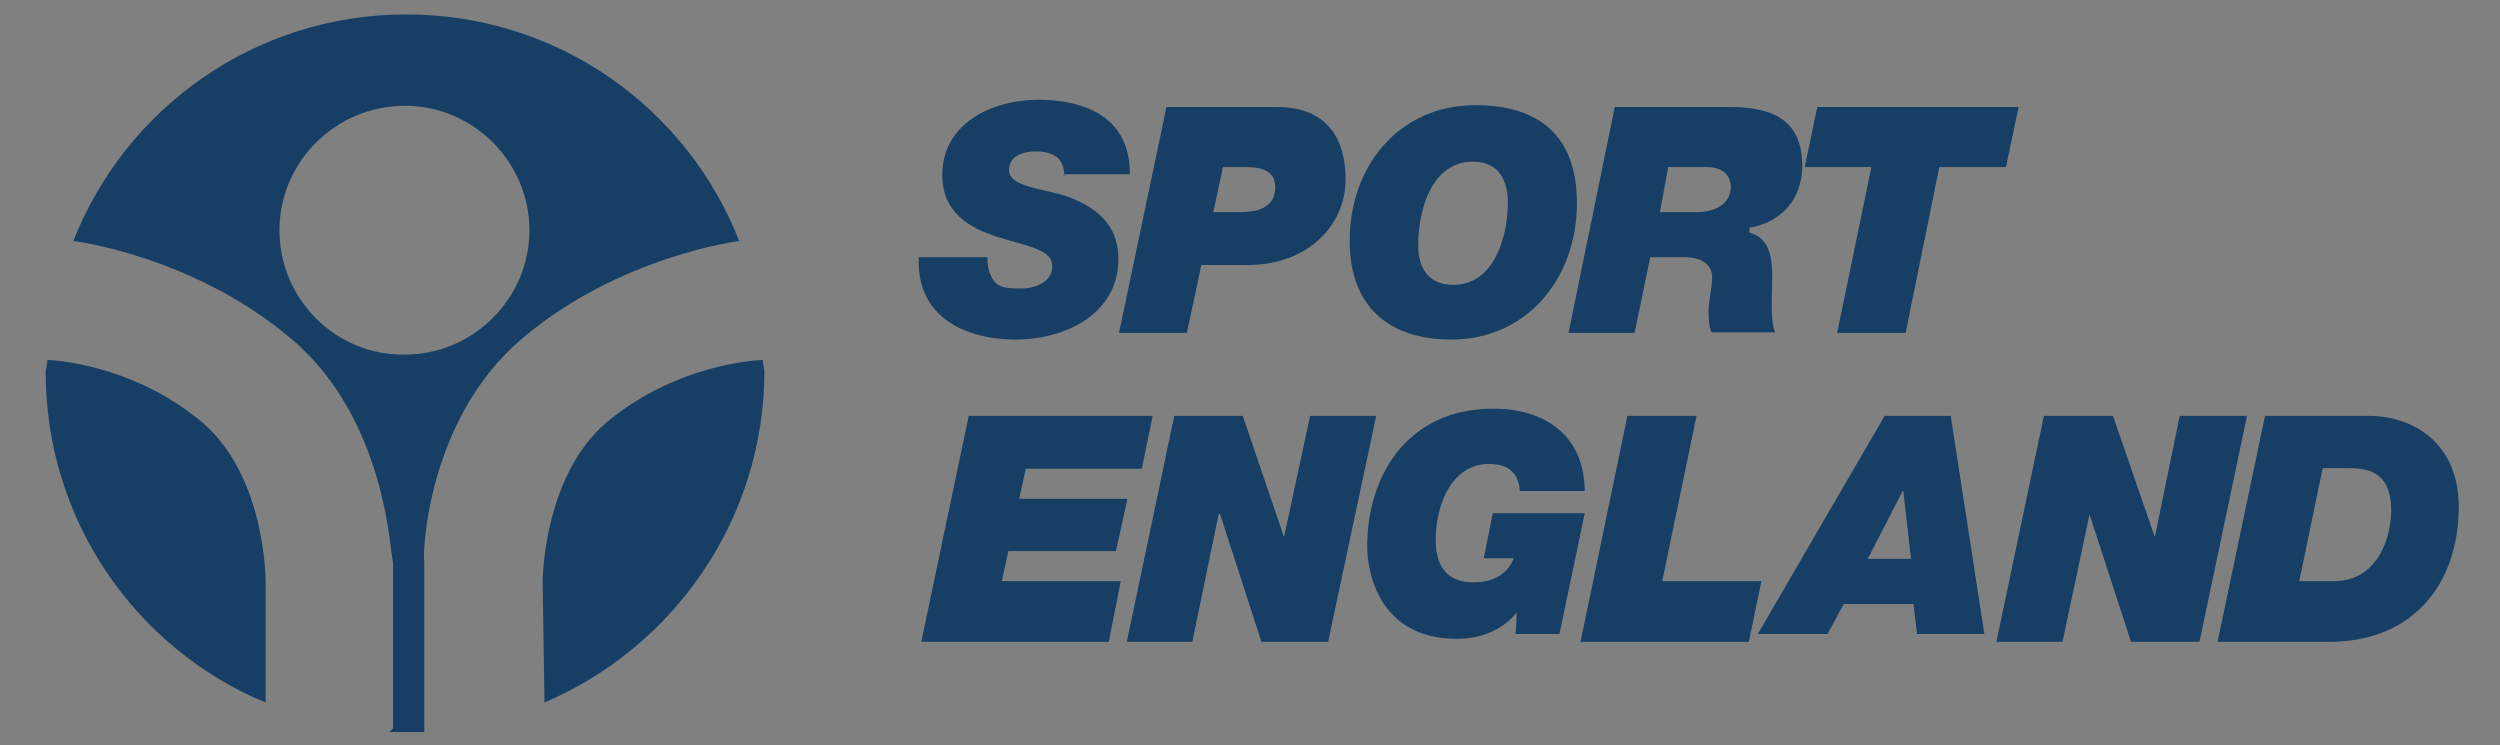 <?xml version="1.0" encoding="utf-8"?>
<!-- Generator: Adobe Illustrator 23.1.0, SVG Export Plug-In . SVG Version: 6.00 Build 0)  -->
<svg version="1.1" id="Layer_1" xmlns="http://www.w3.org/2000/svg" xmlns:xlink="http://www.w3.org/1999/xlink" x="0px" y="0px"
	 width="416px" height="124px" viewBox="0 0 416 124" style="enable-background:new 0 0 416 124;" xml:space="preserve">
<rect x="0" y="0" width="416" height="124" fill="#808080" stroke="none"/>
<style type="text/css">
	.st0{fill:#0079C1;}
	.st1{fill:none;}
	.st2{fill-rule:evenodd;clip-rule:evenodd;fill:#016CA8;}
	.st3{fill-rule:evenodd;clip-rule:evenodd;fill:#FBEE3C;}
	.st4{fill-rule:evenodd;clip-rule:evenodd;fill:#D2003C;}
	.st5{fill:#D2003C;}
	.st6{fill:#FFCC00;}
	.st7{fill:#173F66;}
	.st8{fill-rule:evenodd;clip-rule:evenodd;fill:#173F66;}
	.st9{fill:#FFE990;}
	.st10{fill:#706F6F;}
	.st11{fill:#0064A7;}
	.st12{fill:#FEC905;}
	.st13{fill:url(#SVGID_1_);}
	.st14{fill:url(#SVGID_2_);}
	.st15{fill:#FFFFFF;}
	.st16{opacity:0.2;fill:#FFFFFF;enable-background:new    ;}
</style>
<g>
	<g>
		<path class="st0" d="M-382.6-353.7l-6.1,7.3h-17.5v4.9h20.7l-5.7,7.3h-15v12.1h-9.7v-31.6H-382.6z"/>
		<path class="st0" d="M-372.1-322.1h-9.7v-31.6h9.7V-322.1z"/>
		<path class="st0" d="M-332.4-353.7l-6.1,9.7h-9.3v21.9h-9.7V-344h-12.3l6.1-9.7H-332.4z"/>
		<path class="st0" d="M-294.4-326.4c0,2.7-1.2,4.2-3.9,4.2c-1.7,0-3.6-0.7-5.1-2l-17.8-15.2v17.2h-9.7v-27.3c0-1.2,0.2-2,1-3
			c0.7-0.7,1.7-1.2,3.1-1.2c1.7,0,3.4,0.7,4.8,2l17.8,15.4v-17.4h9.7C-294.4-353.7-294.4-326.4-294.4-326.4z"/>
		<path class="st0" d="M-258.1-329.4l-6.2,7.3H-292v-31.6h33.9l-6.2,7.3h-17.9v4.9h23l-6.1,7.3h-16.9v4.9H-258.1z"/>
		<path class="st0" d="M-216.7-353.2l-6.4,6.8h-21.6c-1.2,1-1.7,1.5-1.7,2.2c0,0.7,1.7,2.7,1.7,2.7h15.8c3.5,0,6.6,0.9,8.9,2.6
			c2.6,1.9,3.7,4.2,3.7,7.3c0,2.8-1.2,5.2-3.7,7c-2.3,1.6-5.4,2.6-8.9,2.6h-28l5.7-7.3h22c0,0,1.9-1.4,2.7-1.7c1-0.5,1.5-1,1.5-1.7
			s-0.5-1.5-1.5-1.7c-0.7-0.2-2.7,0.2-2.7,0.2h-16.6c-3.6,0-6.6-0.8-9.2-2.6c-2.6-1.8-3.8-4.1-3.8-7.2s1.3-5.4,3.8-7.2
			c2.6-1.8,5.4-2.6,9.2-2.6h29.1V-353.2z"/>
		<path class="st0" d="M-175.4-353.2l-5,6.8H-202c-1.2,1-1.7,1.5-1.7,2.2c0,0.7,1.7,2.7,1.7,2.7h15.8c3.5,0,6.6,0.9,8.9,2.6
			c2.6,1.9,3.7,4.2,3.7,7.3c0,2.8-1.2,5.2-3.7,7c-2.3,1.6-5.4,2.6-8.9,2.6h-28l5.7-7.3h22c0,0,1.9-1.4,2.7-1.7c1-0.5,1.5-1,1.5-1.7
			s-0.5-1.5-1.5-1.7c-0.7-0.2-2.7,0.2-2.7,0.2h-18.1c-3.6,0-6.6-0.8-9.2-2.6c-2.6-1.8-3.8-4.1-3.8-7.2s1.3-5.4,3.8-7.2
			c2.6-1.8,5.4-2.6,9.2-2.6h29.1V-353.2z"/>
	</g>
	<g>
		<path class="st1" d="M-267.4-414.4c-3.5-3-5.3-6.8-5.3-11.4s1.8-8.3,5.3-11.1c3.5-2.8,8.1-4.3,13.6-4.3h14.7h0.8
			c-8.4-30.9-41.2-51.8-76.8-40.2c-16.9,5.5-30.2,19-35.9,35.8c-13.7,41,16.7,79.2,55.8,79.2c27.3,0,50-18.4,56.8-43.2h-15.7
			C-259.4-409.8-263.9-411.3-267.4-414.4z M-285.6-412l-9.2-4.9H-309v4.9h-6.2h-3.1h-27.1v-29.1h9.7v21.9h17v-7.3h26.9
			c1.8,0,3-0.3,4-0.8c1.3-0.8,2-1.5,2-2.8c0-2.5-2-3.8-6-3.8h-25.1l5.7-7.3h19.7c4.5,0,8.2,0.9,11,2.6c3.3,1.9,4.7,4.7,4.7,8.5
			c0,2.1-0.7,4-1.9,5.6c-1.2,1.6-3.1,3.1-5.4,3.8l10.6,8.7H-285.6z"/>
		<polygon class="st0" points="-335.7,-419.3 -335.7,-441.1 -345.4,-441.1 -345.4,-412 -318.7,-412 -318.7,-419.3 		"/>
		<path class="st0" d="M-277.7-424.5c1.2-1.6,1.9-3.5,1.9-5.6c0-3.8-1.6-6.6-4.7-8.5c-2.8-1.6-6.6-2.6-11-2.6h-19.7l-5.7,7.3h27.5
			c4,0,6,1.3,6,3.8c0,1.3-0.8,2.3-2,2.8c-1,0.5-2.5,0.8-4,0.8h-26.9v9.7h2.3l0.7,7.3l6.8-2.4v-4.9h11.8l9.2,4.9h13.3l-10.6-8.7
			C-280.7-421.6-278.9-422.8-277.7-424.5z"/>
		<polygon class="st0" points="-316.3,-416.9 -316.3,-409.6 -313.3,-409.6 -314,-416.9 		"/>
		<path class="st0" d="M-232.1-429h-7.6H-263l5.9,7.3h11.3v2.4h-10.8c-2.6,0-4.8-0.7-6.2-1.9c-1.7-1.2-2.4-3.1-2.4-5.3
			s0.7-3.8,2.4-5.3s3.8-2.2,6.2-2.2h17.4h6.3c-0.2-1.7-0.7-4.4-1.5-6.8c-6.8-27.4-31.6-47.8-61.2-47.8c-34.7,0-63.1,28.2-63.1,63.1
			c0,34.7,28.2,63.1,63.1,63.1c29.6,0,54.4-20.4,61.2-47.8c1.2-4.9,1.9-10,1.9-15.1C-232.1-426.6-232.1-429-232.1-429z
			 M-295.3-371.3c-32.6,0-58.6-28.5-54.6-61.8c3.1-25.9,24.7-46.3,50.8-48c27.1-1.8,50,15.9,56.7,40.1h-0.7h-13.6
			c-5.2,0-9.4,1.4-12.7,4c-3.3,2.6-4.9,6.1-4.9,10.3c0,4.2,1.6,7.8,4.9,10.6c3.3,2.8,7.5,4.2,12.7,4.2h14.6
			C-248.8-388.5-269.9-371.3-295.3-371.3z"/>
	</g>
</g>
<g>
	<path d="M183.6-348.1v-4.5h0.8v0.4v0.5c0.2,1.5,0,2.6-0.4,3.6H183.6z M183.7-361.5h3.4c0-2.2,0.4-3.9,1.3-4.9
		c0.9-1.1,2.3-1.6,4.1-1.6h0v15.7v0.5c0,0.8,0,1.5-0.2,1.7c-0.1,0.2-0.2,0.5-0.5,0.5c-0.4,0.2-0.8,0.2-1.4,0.2
		c-0.5,0.1-1.2,0.1-2,0.1v3.2h16.3v-2.8c-1.3,0-2.2-0.1-2.7-0.1c-0.5-0.1-0.8-0.2-1.1-0.2c-0.2-0.1-0.4-0.2-0.5-0.5
		c-0.1-0.2-0.6-1.7-0.6-1.7V-368h0.4c1.9,0,3.3,0.5,4.2,1.6c0.9,1.1,1.3,2.7,1.3,4.9h3.8v-9.8h-26L183.7-361.5L183.7-361.5z
		 M184.4-371.3v9.8h-0.8v-9.8h0.4H184.4z M183.6-352.6h-1.5c0,1.6-0.1,2.6-0.3,3.2c-0.2,0.6-0.6,0.8-1.1,0.8c-0.4,0-0.7-0.2-0.9-0.6
		c-0.2-0.3-0.2-1.1-0.2-2.2v-2.5c0-1.6-0.3-2.8-1.1-3.6c-0.7-0.8-2-1.4-3.8-1.6c2-0.3,3.6-1.1,4.7-2c1.1-1,1.6-2.2,1.6-3.8
		c0-2.1-0.8-3.8-2.5-4.8c-1.6-1.1-4.1-1.6-7.4-1.6h-2.9v3.4c1.5,0.1,2.6,0.3,3.2,0.8c0.8,0.6,1.2,1.5,1.2,2.8s-0.4,2.2-1.2,2.7
		c-0.6,0.4-1.7,0.7-3.2,0.7v3.4c1.2,0.1,2,0.2,2.5,0.7c0.5,0.4,0.8,1.4,0.8,2.8v2.5c0,2.3,0.5,3.9,1.6,5c1,1.1,2.7,1.6,4.9,1.6
		c2.2,0,3.7-0.6,4.7-1.7c0.4-0.4,0.7-1,1-1.5V-352.6L183.6-352.6z M169-371.4v3.4c-0.2,0-0.6,0-0.9,0h-3.2v7.3h2.8
		c0.4,0,0.8,0,1.2-0.1v3.3c-0.2,0-0.5,0-0.7,0h-3.3v6c0,1,0.2,1.5,0.4,1.8c0.3,0.2,1,0.3,2,0.3h0.8v4.1h-15.5v-3.3h1.6
		c1.1,0,1.7-0.1,2.1-0.3c0.2-0.3,0.4-0.8,0.4-1.9v-15c0-1.1-0.2-1.7-0.4-1.9c-0.3-0.3-1-0.3-2.1-0.3h-0.8v-3.3H169V-371.4z
		 M107.9-345.6v-3.4c1.6-0.1,2.6-0.4,3.2-0.9c0.9-0.7,1.4-1.7,1.4-3.2s-0.4-2.5-1.4-3.3c-0.7-0.5-1.7-0.8-3.2-1v-3.4
		c1.2-0.2,1.9-0.4,2.5-0.8c0.8-0.6,1.2-1.5,1.2-2.8s-0.4-2.1-1.1-2.7c-0.5-0.4-1.3-0.7-1.7-0.7v-3.5h0.3c3.5,0.1,6.1,0.6,7.7,1.5
		c1.6,1,2.4,2.4,2.4,4.6c0,1.4-0.5,2.6-1.5,3.7c-1,1.1-2.4,1.8-4.2,2.4c2.4,0.5,4.2,1.3,5.3,2.3c1.1,1.1,1.7,2.4,1.7,4.2
		c0,2.5-0.9,4.3-2.8,5.4c-1.9,1.1-5,1.6-9.3,1.3h-0.6V-345.6z M122.6-345.9v-3.4h1.5c1.1,0,1.8-0.1,2.1-0.3c0.3-0.2,0.4-0.8,0.4-1.9
		v-14.3c0-1.1-0.2-1.6-0.4-1.9c-0.3-0.2-1-0.3-2.1-0.3h-1.5v-3.3h26.9v9.8h-3.6c-0.2-1.5-0.5-2.6-0.8-3.5c-0.3-0.7-0.7-1.4-1.2-1.8
		c-0.5-0.5-1.2-0.7-2-1c-0.8-0.2-2.2-0.2-4.3-0.2H134v7.3h0.7c1.5,0,2.6-0.2,3.1-0.8c0.5-0.5,0.8-1.6,0.8-3.3h3.6v11.4h-3.6
		c-0.1-1.7-0.3-2.8-0.8-3.3c-0.5-0.5-1.5-0.8-3.1-0.8H134v8.1h3.7c3,0,5-0.5,6.1-1.5c1.1-1,1.7-2.9,2.1-5.8h3.6v10.6h-26.9V-345.9z
		 M39.2-345.2l-1-1.9c-1.3,0.8-2.7,1.5-4.1,1.9c-1.4,0.4-2.8,0.6-4.4,0.6c-4.1,0-7.5-1.2-9.9-3.6c-2.4-2.4-3.7-5.6-3.7-9.6
		c0-4.1,1.3-7.5,3.8-10.1c2.5-2.5,5.8-3.8,9.9-3.8c1.5,0,2.8,0.2,4.1,0.6c1.3,0.4,2.5,1,3.7,1.8l0.7-1.9h4.3v10.6h-4.1
		c-0.3-2.4-1-4.2-2.2-5.5c-1.2-1.2-2.8-1.8-5.1-1.8c-2.2,0-3.9,0.8-5.1,2.4c-1.1,1.6-1.7,4-1.7,7.1c0,3.7,0.5,6.4,1.6,8.1
		c1,1.7,2.7,2.5,5,2.5c1.6,0,2.8-0.3,3.4-0.8c0.6-0.5,0.9-1.4,0.9-2.8v-2.5c0-0.9-0.2-1.5-0.3-1.7c-0.3-0.2-0.8-0.3-1.7-0.3h-2v-3.3
		h14.7v3.3h-1.4c-0.7,0-1.2,0.1-1.4,0.3c-0.2,0.2-0.4,0.6-0.4,1.4v8.9H39.2L39.2-345.2z M107.9-371.3v3.3c-0.4-0.1-0.9-0.1-1.4-0.1
		h-1.8v7.3h1.7c0.5,0,1.1,0,1.5-0.1v3.4c-0.4,0-0.8-0.1-1.3-0.1h-2v8.1h1.8c0.5,0,0.9,0,1.4-0.1v3.3H92.5v-3.3h2.1
		c1.1,0.3,1.7,0.2,2,0s0.4-0.8,0.8-1.9v-14.4c-0.4-1.1-0.5-1.6-0.8-1.9c-0.3-0.2-2-0.6-2-0.6h-2.1v-3.3L107.9-371.3L107.9-371.3z
		 M47.7-345.6v-3.7h1.7c1,0,1.7-0.1,2-0.3c0.3-0.2,0.4-0.8,0.4-1.9v-14.3c0-1.1-0.2-1.6-0.4-1.9c-0.3-0.2-1-0.3-2-0.3h-1.7v-3.3H64
		v3.3h-2.1c-1.1,0.3-1.8,0.5-2,0.7c-0.3,0.2-0.4,0.8-0.8,1.9v14.4c0.4,1,0.5,1.5,0.8,1.9c0.3,0.2,2-0.2,2-0.2H64v4.1H47.7V-345.6z
		 M64.8-371.3h16.3v3.3h-1.7c-1,0-1.8,0.2-2,0.4c-0.3,0.2-0.4,0.8-0.4,1.8v17.3h2.2c2.1,0,3.7-0.1,4.5-0.3c0.8-0.2,1.5-0.5,2-0.9
		c0.6-0.5,1-1.3,1.4-2.2c0.3-0.9,0.5-2.3,0.7-3.9h3v10.6h-26v-3.3h1.5c1.1,0,1.7-0.1,2-0.3c0.3-0.2,0.5-0.8,0.5-1.8V-366
		c0-1-0.2-1.5-0.5-1.7c-0.2-0.2-1-0.3-2-0.3h-1.5V-371.3z"/>
	<g>
		<path d="M77.8-473.3c35.2,9.8,59.5,26.1,59.5,44.6s-24.3,34.8-59.5,44.6v-4c24.9-9.9,40.3-24.4,40.3-40.6
			c0-16.1-15.5-30.7-40.3-40.6L77.8-473.3L77.8-473.3z M77.8-399.6v8.5c17.9-9.8,28.9-23,28.9-37.6s-11.1-27.8-28.9-37.6v8.5
			c8.6,8.4,13.3,18.4,13.3,29.1C91.2-417.9,86.4-408,77.8-399.6z M6.2-482.8c25.9,0.2,50.7,3.8,71.6,9.6v4
			c-11.7-4.7-25.3-8.2-40.5-10.6c15.5,2.8,29.3,7.5,40.5,13.6v8.6c-14.5-14-39.7-23.8-71.6-25V-482.8L6.2-482.8z M77.8-384.1
			c-21,5.8-45.8,9.3-71.6,9.6v-0.1c31.9-1.2,57.2-10.9,71.6-25v8.6c-11.2,6-25,10.8-40.5,13.6c15.1-2.3,28.8-6,40.5-10.6V-384.1z"/>
		<path d="M222.7-482.8c-25.9,0.2-50.7,3.8-71.6,9.6v4c11.7-4.7,25.3-8.2,40.5-10.6c-15.5,2.8-29.3,7.5-40.5,13.6v8.6
			c14.5-14.1,39.7-23.9,71.6-25L222.7-482.8L222.7-482.8z M151.1-384.1c21,5.8,45.8,9.3,71.6,9.6v-0.1c-31.9-1.2-57.2-10.9-71.6-25
			v8.6c11.2,6,25,10.8,40.5,13.6c-15.1-2.3-28.8-6-40.5-10.6L151.1-384.1L151.1-384.1z M151.1-473.3c-35.2,9.8-59.5,26.1-59.5,44.6
			s24.3,34.8,59.5,44.6v-4c-24.9-9.9-40.4-24.4-40.4-40.6c0-16.1,15.5-30.7,40.4-40.6V-473.3L151.1-473.3z M151.1-399.6v8.5
			c-17.9-9.8-28.9-23-28.9-37.6s11.1-27.8,28.9-37.6v8.5c-8.6,8.5-13.3,18.4-13.3,29.1C137.7-417.9,142.4-408,151.1-399.6z"/>
	</g>
	<g>
		<path d="M50-336.3c0-0.7-0.1-1.2-0.3-1.4c-0.2-0.2-0.7-0.3-1.5-0.3h-0.6v-2.4h8.6l6.8,13.1v-9c0-0.7-0.1-1.2-0.3-1.3
			c-0.2-0.2-0.6-0.3-1.4-0.3h-0.8v-2.4h8.1v2.4h-0.7c-0.7,0-1.1,0.1-1.4,0.2c-0.2,0.2-0.3,0.6-0.3,1.3v13.9h-5.6l-7.5-13.3v9.5
			c0,0,0.2,1.1,0.4,1.3c0.2,0.2,0.7,0.2,1.4,0.1h0.6v2.4h-8.1v-2.4h0.9c0.7,0,1-0.1,1.3-0.3c0.1-0.2,0.3-0.7,0.3-1.3L50-336.3
			L50-336.3z"/>
		<path d="M69.7-322.5v-2.4h0.9c0.7,0,1-0.1,1.3-0.2c0.1-0.2,0.3-0.6,0.3-1.3v-10c0-0.7-0.1-1.1-0.3-1.3c-0.1-0.2-0.6-0.2-1.3-0.2
			h-0.9v-2.4h18.7v7.3h-2.5c-0.2-1.2-0.3-2-0.5-2.6c-0.2-0.6-0.5-1.1-0.8-1.4c-0.3-0.4-0.8-0.6-1.4-0.7c-0.5-0.2-1.5-0.2-3-0.2h-2.5
			v5.7h0.4c1-0.6,1.7-0.7,2-1.1c0.3-0.4,0.5-1.1,0.5-2.1h2.8v8.1H81c0-1.3-0.2-2.3-0.5-2.6c-0.4-0.4-1.1-0.6-2.2-0.6h-0.5v5.7h2.3
			c1.9,0,3.2-0.3,3.9-1c0.7-0.6,1.1-1.9,1.3-3.9h2.2v7.3L69.7-322.5L69.7-322.5z"/>
		<path d="M107.9-340.3v7.2h-2.5c0,0-0.3-3-0.9-3.7c-0.6-0.7-1.5-1.1-2.7-1.1h-0.4v11.6c0.2,0.7,0.2,1.1,0.3,1.2
			c0.1,0.2,0.2,0.3,0.3,0.4c0.2,0.1,0.4,0.2,0.7,0.2s1.9,0.1,1.9,0.1v2H93.3v-2c0,0,1.5,0,1.9-0.1c0.4,0,0.7-0.1,1-0.2
			c0.2-0.1,0.2-0.2,0.3-0.4c0.1-0.2,0.1-0.6,0-1.2v-0.3v-11.2h-0.2c-1.2-0.1-2.1,0.3-2.8,1.1c-0.6,0.7-0.9,3.8-0.9,3.8H90v-7.3
			L107.9-340.3L107.9-340.3z"/>
		<path d="M108.7-322.6v-2.3h0.9c0.7,0,1-0.1,1.3-0.2c0.1-0.2,0.3-0.6,0.3-1.3v-10c0-0.7-0.1-1.1-0.3-1.3c-0.1-0.2-0.6-0.2-1.3-0.2
			h-0.9v-2.4h10.4c2.3,0,4,0.3,5.1,1c1.1,0.6,1.5,1.6,1.6,2.9c0,1-0.2,2-0.9,2.7c-0.6,0.8-1.6,1.4-2.8,1.8c1.5,0.3,2.7,0.9,3.4,1.6
			c0.7,0.7,1.1,1.7,1.1,3c0,1.8-0.6,3-1.8,3.8c-1.2,0.7-3.3,1.1-6.2,1.1h-10V-322.6z M116.9-333h1.1c1.1,0,2-0.2,2.4-0.6
			c0.5-0.4,0.8-1,0.8-1.9c0-0.8-0.2-1.4-0.8-1.8c-0.5-0.4-1.3-0.5-2.4-0.5h-1.2L116.9-333L116.9-333z M116.8-324.9h1.4
			c1.3,0,2.3-0.2,2.8-0.7c0.6-0.5,0.9-1.2,0.9-2.1c0-1-0.3-1.7-0.9-2.2c-0.6-0.5-1.6-0.7-2.8-0.7h-1.3L116.8-324.9L116.8-324.9z"/>
		<path d="M128.3-322.6v-2.3h0.6c0.6,0,1-0.1,1.3-0.2c0.2-0.2,0.6-0.6,0.8-1.4l4.6-13.8h5.3l4.4,13.8c0.2,0.6,0.5,1.1,0.7,1.4
			c0.2,0.2,0.6,0.3,1.1,0.3h0.7v2.4H138v-2.4h0.7c0.6,0,1-0.1,1.2-0.2s0.3-0.2,0.3-0.5c0-0.1,0-0.2-0.1-0.4c0-0.1-0.1-0.2-0.1-0.2
			l-0.7-2.1h-4.8l-0.6,2c0,0.2-0.1,0.2-0.1,0.4c0,0.2,0,0.2,0,0.3c0,0.2,0.1,0.4,0.2,0.5c0.2,0.1,0.5,0.2,1.1,0.2h1.1v2.4h-8.1
			V-322.6z M138.9-330.6l-1.8-5.7l-1.9,5.7H138.9z"/>
		<path d="M148.6-340.4h9.8v2.4h-0.7c-0.7-0.1-1.2,0-1.4,0.2c-0.2,0.2-0.4,1.3-0.4,1.3v11.6h1.4c1.4,0,2.3-0.1,2.8-0.2
			c0.5-0.2,1-0.3,1.3-0.6c0.4-0.3,0.6-0.8,0.9-1.4c0.2-0.6,0.3-1.5,0.4-2.6h2.1v7.3h-16.3v-2.4h0.9c0.7,0,1-0.1,1.3-0.3
			c0.1-0.2,0.3-0.7,0.3-1.3v-9.9c0-0.7-0.1-1.1-0.3-1.3c-0.1-0.2-0.6-0.2-1.3-0.2h-0.9L148.6-340.4L148.6-340.4z"/>
		<path d="M167.3-340.4h9.8v2.4h-0.7c-0.7-0.1-1.2,0-1.4,0.2c-0.2,0.2-0.4,1.3-0.4,1.3v11.6h1.4c1.4,0,2.3-0.1,2.8-0.2
			c0.5-0.2,1-0.3,1.3-0.6c0.4-0.3,0.6-0.8,0.9-1.4c0.2-0.6,0.3-1.5,0.4-2.6h2.1v7.3h-16.3v-2.4h0.9c0.7,0,1-0.1,1.3-0.3
			c0.1-0.2,0.3-0.7,0.3-1.3v-9.9c0-0.7-0.1-1.1-0.3-1.3c-0.1-0.2-0.6-0.2-1.3-0.2h-0.9L167.3-340.4L167.3-340.4z"/>
	</g>
</g>
<g>
	<g>
		<g>
			<g>
				<path d="M-343-143.7c0,0-74.8-8.7-76.7-36.9c0-48.2,206.6-42.8,219.5-28.4c-15.6-4.9-177.6-17-200.5,24
					C-416.1-156.5-343-143.7-343-143.7z"/>
			</g>
			<g>
				<path d="M-318.9-197.9v38.4h-7.7v-38.4H-318.9z"/>
			</g>
			<g>
				<path d="M-247.7-192.1c0,0-0.4,10.2-2.5,12.6c2.7,3.4,2.4,20.9,2.4,20.9h-7.8c0,0,0.3-22-3.9-13.8v12.9h-7.7v-38.4h7.7v16.8
					c2.5,1.5,4.5-11.1,4.5-11.1L-247.7-192.1z"/>
			</g>
			<g>
				<path d="M-224.2-174.9h-11.2v6.4c0,1.3,0.1,2.2,0.3,2.6c0.2,0.3,0.6,0.6,1.1,0.6c0.7,0,1.1-0.3,1.2-0.8c0.2-0.5,0.3-1.5,0.3-3
					v-3.9h8.6v2.1c-0.4,2-0.5,3.5-0.6,4.6c-0.2,1.1-0.7,2.2-1.5,3.5c-0.8,1.2-1.8,2.1-3,2.8c-1.2,0.6-2.8,1-4.6,1
					c-1.8,0-3.4-0.3-4.7-0.9c-1.3-0.6-2.4-1.4-3.2-2.5c-0.8-1.1-1.2-2.2-1.5-3.5s-0.5-3.1,0-5.5v-9.5c-0.5-2.9-0.2-5.1,0.5-6.7
					s1.7-2.9,3.2-3.7c1.5-0.9,3.2-1.3,5.1-1.3c2.4,0,4.3,0.5,5.9,1.5c1.5,1.1,2.6,2.4,3.3,4.2c0.6,1.7,1,4.2,1.3,7.3v4.7H-224.2z
					 M-232.6-180.7v-2.4c-0.1-1.7-0.2-2.8-0.3-3.3c-0.2-0.5-0.5-0.8-1-0.8c-0.6,0-1,0.2-1.1,0.6c-0.1,0.4-0.2,1.5-0.6,3.4v2.5
					H-232.6z"/>
			</g>
			<g>
				<path d="M-211.7-193.1l0.1,1.8c1.1-3.2,5.2-2.3,7.5-2.1c5.7,0.7,4.1,16.6,4.1,16.6h-7c0,0,1.2-10.8-2.5-10.5
					c0,0-1.4-0.2-1.6,0.8c-0.1,0.9-0.3,10.7-0.3,13.8v13.2h-7.7v-33.6H-211.7z"/>
			</g>
			<g>
				<path d="M-359.8-197.9c0,0,0.6,11-3.6,15.3c4.5,5,4,23.1,4,23.1h-8.9c0,0,0.9-20.3-3.5-16.4c0.1,0.2,0,16.4,0,16.4h-8.6v-38.4
					h8.6v14.9c2.8-0.6,3.8-14.9,3.8-14.9S-359.8-197.9-359.8-197.9z"/>
			</g>
			<g>
				<rect x="-354.4" y="-197.9" width="7.7" height="3.8"/>
			</g>
			<g>
				<rect x="-354.4" y="-192.2" width="7.7" height="32.6"/>
			</g>
			<g>
				<path d="M-333.3-197.6v5.4h1.9v5.8h-1.9v17.7c-0.3,2.2-0.2,3.5,0,3.7c0.2,0.3,2.9,0.4,2.9,0.4v5h-3.3c-1.9,0-3.2-0.1-3.9-0.3
					c-0.8-0.2-1.5-0.7-2.1-1.3c-0.6-0.7-1-1.5-1.1-2.4s-0.2-3.1-0.2-6.4v-16.4h-1.9v-5.8h1.9v-3.8L-333.3-197.6z"/>
			</g>
			<g>
				<path d="M-206.7-168.2h7.7v8.6h-7.7V-168.2z"/>
			</g>
			<g>
				<path d="M-176-178.8h-7.7v-4.8c0-1.7-0.1-2.7-0.4-3.1c-0.3-0.4-0.8-0.6-1.6-0.6c-0.7,0-1.2,0.2-1.5,0.6
					c-0.3,0.4-0.4,1.4-0.4,3.1v16.2c0,1.7,0.1,2.7,0.4,3.1s0.7,0.6,1.5,0.6c0.7,0,1.2-0.2,1.6-0.6c0.3-0.4,0.4-1.4,0.4-3.1v-4.8h7.7
					v3.5c0,4.2-0.8,7.2-2.2,8.9c-1.4,1.7-3.9,2.5-7.4,2.5c-3.5,0-6-0.8-7.4-2.5c-1.4-1.7-2.2-4.6-2.2-8.9v-13.8
					c0-4.2,0.8-7.1,2.2-8.9c1.4-1.7,3.9-2.6,7.4-2.6c3.5,0,6,0.8,7.4,2.6c1.4,1.7,2.2,4.6,2.2,8.9V-178.8z"/>
			</g>
			<g>
				<path d="M-172.2-182.3c0-3.9,0.8-6.6,2.2-8.2c1.4-1.5,3.9-2.4,7.4-2.4c3.5,0,6,0.8,7.4,2.4c1.4,1.5,2.2,4.3,2.2,8.2v12.7
					c0,3.9-0.8,6.6-2.2,8.2c-1.4,1.5-3.9,2.3-7.4,2.3c-3.5,0-6-0.8-7.4-2.3s-2.2-4.3-2.2-8.2V-182.3z M-160.7-167.7V-184
					c0-1.7-0.1-2.7-0.4-3.1c-0.3-0.4-0.8-0.6-1.6-0.6c-0.7,0-1.2,0.2-1.5,0.6c-0.3,0.4-0.4,1.5-0.4,3.1v16.3c0,1.7,0.1,2.7,0.4,3.1
					c0.3,0.4,0.7,0.6,1.5,0.6c0.7,0,1.2-0.2,1.6-0.6C-160.8-165.1-160.7-166.2-160.7-167.7z"/>
			</g>
			<g>
				<path d="M-148.2-159.5v-32.7h7.7v1.8c0.8-0.8,1.5-1.3,2.4-1.7c0.9-0.4,1.8-0.6,2.9-0.6c1,0,2.1,0.3,2.9,0.8
					c0.9,0.5,1.6,1.2,2.3,2.2c0.8-1,1.6-1.7,2.6-2.2c0.9-0.5,2-0.8,3.1-0.8c2.4,0,4.2,0.8,5.2,2.2c1,1.5,1.6,4.1,1.6,7.8v23.1h-7.7
					v-24c0-1.5-0.1-2.5-0.4-2.9c-0.3-0.4-0.8-0.6-1.6-0.6c-0.7,0-1.2,0.2-1.5,0.6c-0.3,0.4-0.4,1.3-0.4,2.9v24h-7.7v-24
					c0-1.5-0.1-2.5-0.4-2.9c-0.3-0.4-0.8-0.6-1.6-0.6c-0.7,0-1.2,0.2-1.5,0.6c-0.3,0.4-0.4,1.3-0.4,2.9v24L-148.2-159.5
					L-148.2-159.5z"/>
			</g>
			<g>
				<path d="M-117.5-196v-1h1.9v1h-1v2.9h-1V-196L-117.5-196z"/>
				<path d="M-113.7-193.1v-2.9c0.8,0.2,0.7,0.4,0.6,0.6c-0.1,0.2-0.1,0.5,0.4,0.9v0.2v1.3H-113.7v-1.5c-0.4-0.4-0.4-0.7-0.5-0.9
					c-0.1-0.2-0.2-0.4-0.5-0.6v2.9h-1v-3.8h1.2c0.1,0.1,0.2,0.3,0.3,0.5c0.1,0.2,0.2,0.4,0.3,0.5c0.1-0.2,0.2-0.4,0.3-0.5
					c0.1-0.2,0.2-0.4,0.4-0.5h1.2v3.8H-113.7z"/>
			</g>
			<g>
				<path d="M-271.9-178.8h-7.7v-4.8c0-1.7-0.1-2.7-0.4-3.1c-0.3-0.4-0.8-0.6-1.6-0.6s-1.2,0.2-1.5,0.6c-0.3,0.4-0.4,1.4-0.4,3.1
					v16.2c0,1.7,0.1,2.7,0.4,3.1s0.7,0.6,1.5,0.6s1.2-0.2,1.6-0.6c0.3-0.4,0.4-1.4,0.4-3.1v-4.8h7.7v3.5c0,4.2-0.8,7.2-2.2,8.9
					c-1.4,1.7-3.9,2.5-7.4,2.5c-3.5,0-6-0.8-7.4-2.5c-1.4-1.7-2.2-4.6-2.2-8.9v-13.8c0-4.2,0.8-7.1,2.2-8.9c1.4-1.7,3.9-2.6,7.4-2.6
					c3.5,0,6,0.8,7.4,2.6c1.4,1.7,2.2,4.6,2.2,8.9V-178.8z"/>
			</g>
			<g>
				<path d="M-314.2-182.3c0-3.9,0.8-6.6,2.2-8.2c1.4-1.5,3.9-2.4,7.4-2.4c3.5,0,6,0.8,7.4,2.4c1.4,1.5,2.2,4.3,2.2,8.2v12.7
					c0,3.9-0.8,6.6-2.2,8.2c-1.4,1.5-3.9,2.3-7.4,2.3c-3.5,0-6-0.8-7.4-2.3c-1.4-1.5-2.2-4.3-2.2-8.2V-182.3z M-302.6-167.7V-184
					c0-1.7-0.1-2.7-0.4-3.1c-0.3-0.4-0.8-0.6-1.6-0.6s-1.2,0.2-1.5,0.6c-0.3,0.4-0.4,1.5-0.4,3.1v16.3c0,1.7,0.1,2.7,0.4,3.1
					s0.7,0.6,1.5,0.6s1.2-0.2,1.6-0.6C-302.7-165.1-302.6-166.2-302.6-167.7z"/>
			</g>
		</g>
	</g>
</g>
<g>
	<rect x="27.3" y="-260.4" class="st2" width="218.9" height="137.2"/>
	<g>
		<path class="st3" d="M135.4-145.4c-1.5-0.1-4.1-0.1-6.8-0.2c-2.6-0.1-5.3-0.4-8-0.7c-2.5-0.2-5-0.6-7.4-0.9
			c-3.9-0.6-7.9-1.4-11.8-2.3c-6.1-1.5-12-3.4-17.8-5.9c-5.3-2.3-10.4-5-15.1-8.4c-3.6-2.6-6.9-5.4-9.7-8.8
			c-2.6-3.1-4.7-6.3-6.1-10.1c-1.5-3.9-2-7.9-1.6-12c0.4-3.6,1.5-7.1,3.2-10.4c1.8-3.4,4.1-6.4,6.8-9.1c3.6-3.7,7.8-6.8,12.3-9.4
			c5.5-3.3,11.3-5.8,17.4-8c5.5-1.9,11.2-3.4,16.9-4.5c3.2-0.7,6.5-1.2,9.7-1.5c2.6-0.3,5.3-0.6,7.8-0.8c3.1-0.2,6.3-0.4,9.4-0.4
			c3.4,0,6.8,0,10.2,0.2c2,0.1,3.9,0.3,6,0.4c1.9,0.1,3.7,0.4,5.6,0.6c2.9,0.4,5.8,0.8,8.7,1.4c4.8,0.9,9.6,2.1,14.2,3.6
			c6.6,2.1,13,4.7,19,8.2c4.2,2.4,8.2,5.2,11.9,8.5c3.1,2.8,5.8,5.9,7.9,9.5c1.7,2.8,2.9,5.9,3.6,9.1c0.9,4.7,0.6,9.3-0.9,13.8
			c-1.3,3.8-3.4,7.2-5.8,10.2c-2.9,3.5-6.3,6.6-10,9.2c-4.5,3.3-9.3,5.9-14.4,8.2c-5.8,2.6-11.7,4.5-17.8,6.1
			c-3.5,0.9-6.9,1.6-10.5,2.2c-2.6,0.4-5.3,0.8-8,1.1C148.4-145.7,142.5-145.4,135.4-145.4z M76.3-220.4c0,0.1,0,0.1,0.1,0.1
			c0.3,0,0.6,0,0.9,0c8.7,0,17.3,0,26,0c0.7,0,1.2,0,1.9,0c1.8,0.1,3.4,0.3,5.1,0.7c3.1,0.7,5.4,2.6,6.8,5.4c0.4,0.7,0.7,1.5,1,2.3
			c0.9,2.6,1.2,5.4,1.4,8.1c0.1,2.5,0.1,5.1,0,7.6c-0.1,2.1-0.4,4.1-0.9,6.1c-0.4,1.5-0.9,3.1-1.8,4.5c-1.3,2.2-3.3,3.7-5.8,4.3
			c-1.2,0.3-2.6,0.4-3.9,0.4c-7.4,0-14.9,0-22.3,0c-0.3,0-0.5,0-0.8,0c-0.1,0-0.3,0.1-0.5,0.1c0,6.8,0,13.4,0,20.2
			c0.3,0.1,0.7,0.3,0.9,0.4c8,3.6,16.5,6,25.1,7.6c3.7,0.7,7.3,1.2,11,1.6c2.3,0.2,4.7,0.5,7.1,0.6c2.6,0.1,5.1,0.2,7.6,0.3
			c5.1,0.1,10.2-0.1,15.3-0.5c2.4-0.2,4.7-0.4,7.2-0.7c3-0.4,5.9-0.9,8.9-1.5c5.3-1.1,10.6-2.4,15.7-4.3c5.7-2,11.2-4.4,16.4-7.5
			c2.4-1.5,4.7-3,7-4.8c0.1-0.1,0.4-0.2,0.5-0.6c-1.2,0-2.3,0-3.5,0s-2.3,0-3.4,0c-1.2,0-2.3,0-3.4,0c-1.2,0-2.3,0-3.4,0
			c-1.2,0-2.3,0-3.6,0c-1.2,0-2.3,0-3.4,0c-1.2,0-2.3,0-3.4,0c-1.2,0-2.3,0.1-3.5-0.1c0-2.5,0-5,0-7.4c0-2.5,0-4.9,0-7.4
			s0-4.9,0-7.4s0-4.9,0-7.4s0-4.9,0-7.4s0-4.9,0-7.4s0-4.9,0-7.4s0-4.9,0-7.4c-0.1-0.1-0.2-0.1-0.4-0.1c-1.2-0.4-2.4-0.7-3.6-1
			c-3.6-1-7.2-1.8-10.8-2.4c-1.9-0.4-3.9-0.7-5.8-0.9c-1.8-0.2-3.5-0.4-5.3-0.6c-1.8-0.1-3.7-0.4-5.4-0.4c-2-0.1-4-0.1-6.1-0.2
			c-3.4-0.1-6.9-0.1-10.3,0.1c-2.8,0.1-5.7,0.3-8.5,0.7c-2.4,0.5-4.5,0.7-6.7,1c-2.6,0.4-5,0.8-7.6,1.3c-5.7,1.1-11.3,2.6-16.8,4.6
			c-4.8,1.8-9.5,3.8-13.9,6.4C76.8-220.7,76.5-220.6,76.3-220.4z M190.8-223.6c-0.1,0.4-0.1,0.7-0.1,1.1c0,13.3,0,26.5,0,39.8
			c0,0.2,0,0.4,0,0.6s0.1,0.3,0.1,0.5c0.2,0,0.4,0,0.7,0c7.2,0,14.2,0,21.4-0.1c0.8,0,1.5,0,2.3-0.1c0.7-1.1,1.3-2.3,1.7-3.5
			c0.5-1.5,0.8-3.2,0.9-4.8c0.2-2.3,0.1-4.6-0.4-6.9c-0.7-3-1.8-5.7-3.4-8.2c-1.9-3-4.3-5.6-6.9-8c-4.7-4.2-10.1-7.4-15.8-10.1
			C191.1-223.5,190.9-223.5,190.8-223.6z M70.3-167.7c0.1-0.4,0.1-0.7,0.1-1c0-10.4,0-20.9,0-31.4c0-5.1,0-10.2,0-15.3
			c0-0.2,0-0.4,0-0.7c0-0.1,0-0.3-0.1-0.4c-0.1,0.1-0.2,0.1-0.3,0.1c-3.1,2.3-6,5-8.5,8c-1.9,2.4-3.5,5-4.6,7.9
			c-1.6,4.1-2,8.2-1.2,12.6c0.6,3.2,1.9,6.1,3.6,8.8c2.8,4.4,6.5,8,10.7,11C70-167.9,70.1-167.8,70.3-167.7z M83.5-193.4
			c0.3,0,0.6,0.1,0.9,0.1c5.7,0,11.4,0,17,0c0.3,0,0.6,0,0.9,0c1.4-0.1,2.4-0.8,2.9-2.1c0.2-0.4,0.4-0.9,0.4-1.4
			c0.1-0.6,0.2-1.1,0.3-1.8c0.1-1.7,0.1-3.4-0.3-5.2c-0.2-0.9-0.6-1.9-1.1-2.6c-0.7-1-1.7-1.5-2.9-1.6c-0.2,0-0.4,0-0.6,0
			c-2.9,0-5.8,0-8.7,0c-2.6,0-5.2,0-7.7,0c-0.3,0-0.6-0.1-0.9,0.1c0,0.1-0.1,0.2-0.1,0.3c0,4.6,0,9.3,0,13.9
			C83.5-193.6,83.5-193.5,83.5-193.4z"/>
		<path class="st3" d="M161.2-188.9c-1.7,0-3.4,0-5.1,0c-1.6,0-3.3,0-4.9,0c-1.6,0-3.3,0-4.9-0.1c-0.2-0.3-0.1-0.6-0.1-0.9
			c0-2.6,0-4.6,0-7.1c0-0.4,0-0.9,0-1.4c0.2-0.1,0.4-0.1,0.5-0.1s0.4,0,0.5,0c8.5,0,17.1,0,25.6,0c0.3,0,0.7,0,0.9,0
			c0.3,0.3,0.2,0.6,0.2,0.8c0,2.2,0,4.4,0,6.6c0,3,0,6.2,0,9.2c0,1.7-0.2,3.5-0.8,5.1c-0.7,2.1-2,3.7-3.9,4.9
			c-1.5,0.9-3,1.4-4.7,1.8c-1.9,0.4-3.7,0.7-5.7,0.7c-3.1,0.1-6.3,0.1-9.6,0.1c-2.6,0-5.1,0-7.7,0c-1.9,0-3.7-0.1-5.6-0.1
			c-1.7-0.1-3.3-0.3-4.9-0.8c-3.6-1-6.2-3.4-7.8-6.8c-0.8-1.7-1.2-3.5-1.5-5.4c-0.3-2.2-0.4-4.5-0.3-6.7c0-2.4,0-4.8,0-7.2
			c-0.1-2.9,0-5.5,0.1-8.3c0.1-2.1,0.4-4.2,1-6.3c0.4-1.3,0.9-2.6,1.7-3.7c1.3-2,3.1-3.4,5.3-4.2c1.5-0.6,3.1-1,4.7-1.2
			c2-0.3,4.1-0.4,6.2-0.4c10.8,0,21.7,0,32.4,0c0.4,0,0.7,0,1.1,0c0,0.2,0.1,0.4,0.1,0.5c0,0.1,0,0,0,0v10.7v0.7
			c-0.4,0-0.5,0.1-0.7,0.5h-1.9c-4.5-0.4-13.3,0-13.3,0h-15.9c0,0-2.4-0.2-3.6,0h-0.1c-2.3,0.6-3.7,1.9-4.2,4.3
			c-0.4,1.5-0.4,4.7-0.4,4.7s0,5.2,0,7.9c0,1.4,0.1,2.7,0.4,4.1c0.7,3.1,2.6,5,5.7,5.6c1.4,0.3,2.9,0.4,4.4,0.4c1.9,0,3.8,0,5.7,0
			c1.3,0,2.7,0,4.1-0.1c1,0,2.1-0.2,3.1-0.5c0.4-0.2,0.8-0.3,1.2-0.5c1.2-0.6,2-1.6,2.4-2.9C161.4-186.1,161.4-187.5,161.2-188.9z"
			/>
	</g>
</g>
<g>
	<g id="Red_Bull_1_">
		<path class="st4" d="M-207.7,117.4V96.3h-11.5v23.4c0,7.9,8.2,14.4,18.3,14.4c10.1,0,18.3-6.4,18.3-14.4V96.3h-11.5v21.2
			c0,3.5-3,6.4-6.8,6.4C-204.7,123.8-207.7,121-207.7,117.4z"/>
		<rect x="-156.4" y="70.8" class="st4" width="11.9" height="61.6"/>
		<rect x="-176.1" y="70.8" class="st4" width="11.9" height="61.6"/>
		<path class="st4" d="M-391.1,84h-6v48.9h-12.7V73.7c0,0,21,0,21.3,0c9.7,0,17.6,7.8,17.6,17.5c0,8.2-5.7,15.1-13.4,17l17.1,24.7
			h-14.6l-12.4-19.4V99.2h2.9c4.5,0,8.2-3.4,8.2-7.6C-383.1,87.4-386.5,84-391.1,84z"/>
		<path class="st5" d="M-329.8,116.8c0.1-0.8,0.1-1.6,0.1-2.5c0.2-12.7-8.2-19.7-18.9-19.7s-19.4,8.8-19.4,19.6s8.7,19.7,19.4,19.7
			c8.2,0,14.6-3.7,17.9-9.5l-9.5-4.4c-1.2,2.6-4.1,4.5-7.4,4.5c-4.6,0-7.9-3.4-8-7.3c0-0.3,0-0.4,0-0.4L-329.8,116.8z M-355.9,109.8
			c0-3.9,3.2-7.2,7.2-7.2c3.9,0,7.2,3.2,7.2,7.2H-355.9z"/>
		<path class="st5" d="M-283.3,132.4V70.8h-11.9v29.3c-2.8-3.1-7-5-11.5-5c-9.7,0-17.5,8.6-17.5,19.2c0,10.6,7.8,19.2,17.5,19.2
			c4.6,0,11.9-5.1,11.9-5.1v3.9L-283.3,132.4L-283.3,132.4z M-303.4,123.6c-4.8,0-8.6-4.2-8.6-9.4s3.9-9.4,8.6-9.4s8.6,4.2,8.6,9.4
			C-294.8,119.3-298.6,123.6-303.4,123.6z"/>
		<path class="st5" d="M-233.7,100.4c3.2-3,5.2-7,5.2-11.4c0-4-1.5-7.7-4.2-10.5c-2.8-3.1-7.8-4.8-14.4-4.8h-20.1v58.7h25.9
			c9.9-0.2,17.9-7.7,17.9-16.9C-223.5,108.9-225.9,104.1-233.7,100.4z M-243.5,122.6h-11.1V84h7.8c3.4,0,6.2,3.1,6.2,6.5
			c0,3.4-2.8,6.2-6.2,6.2h-4.1v10.7h7.4c4.1,0,7.2,3.4,7.2,7.6C-236.4,119.3-239,122.3-243.5,122.6z"/>
	</g>
	<g id="Sun_1_">
		<circle class="st6" cx="-276.8" cy="15.8" r="42.5"/>
	</g>
	<g id="Outline_1_">
		<g>
			<path class="st6" d="M-279.8,35.5c-2.4-1.4-2.9-4-4.1-5.7c-0.5-0.7-1.4-1.4-1.6-1.9c-2.2-5.5-2.9-8.7-3.7-14
				c-0.4-2.8-2.2-5.1-4.9-8.4c-1.2-1.4-2.8-3.8-4.3-5.2c-4.8-4.1-7.4-6.3-10.7-8.5c-0.7-0.5-1.4-0.8-2-1l0,0l0,0h0l0,0
				c-1.1-0.5-3.4-0.8-3.4-0.8s-0.3,0-0.4,0c-2.4,0-4.7,0.9-7,2.7c-1.7,1.1-3.6,1.7-5.5,2.3c-2.3,0.7-4.8,1.5-6.8,3.2
				c-0.4,0.2-0.7,0.6-1,0.9c-0.5,0.5-0.7,1-1.4,1.2c-0.6,0.1-1,0.1-1.4,0.2c-0.7,0.1-1.5,0.2-2.2,0.3c-2.5,0.6-4.3,2.1-6.3,3.7
				c-0.2,0.2-0.5,0.4-0.7,0.5c-1.3,1-3.5,1.9-4.7,2c-3.5,0.1-5.9,0.9-8.5,2.8c-2.6,2-5.5,4.1-8.6,5.4c-0.7,0.3-1.5,0.4-2.3,0.4
				c-0.8,0-2-0.2-2.9-1c-1.2-1.1-1.6-3.2-0.9-4.6c1.1-2.1,3.2-3.8,5-5.1c2.3-1.7,4.5-4,3.5-7.7c-1.1-3.4-5.3-4.5-8-5.3
				c-0.8-0.2-1.5-0.4-1.9-0.6c-0.9-0.4-1.5-0.8-2.1-1.2c-0.6-0.4-1.2-0.8-1.9-1.1c-0.1,0-0.2-0.1-0.3-0.1c-0.4,0-0.7,0.2-0.9,0.6
				c-1,1.7-1.3,3.5-0.9,5.3c0.7,2.8,3.5,5.4,6.4,5.9c0.3,0.1,0.6,0.1,0.9,0.1c0.3,0,0.6,0,0.9,0.1c-2,1.6-3.8,3.2-5.3,5.1
				c-2.1,2.5-2.7,6.7-1.4,9.7c1.2,3,4.2,5.4,7.3,5.9c0.6,0.1,1.3,0.2,2,0.2c1.1,0,2.2-0.1,3.2-0.2c0.2,0,0.5,0,0.8-0.1
				c0.1,2.4,0.2,3.8,1.5,7.2c0.1,0.2,0,0.6-0.2,0.8c-0.2,0.2-2.1,1-2.7,1.1c-0.2,0-0.5,0-0.7,0c-0.1,0-0.2,0-0.4,0s-0.3,0-0.4,0
				c-0.2,0-0.6,0-0.9,0c-1.2,0.2-1.8,1.2-2.2,2.2c-0.2,0.6-0.5,1.1-0.6,1.6c-0.4,1.1-0.7,1.8-1.4,2.3c0,0-1.6-1.4-1.9-1.6
				c-0.3-0.2-0.8-0.3-1.3-0.3c-1,0-1.9,0.7-2.8,1.3c-0.3,0.2-0.6,0.4-0.8,0.6c-0.7,0.5-1.3,1.3-1.5,2.1c-1.2,0.6-2.4,1.3-2.9,2.5
				c-0.2,0.5-0.3,1.2-0.4,1.7c0,0.3,0,0.6-0.1,0.9c-0.1,0.2-0.2,0.4-0.3,0.6c-0.3,0.5-0.6,1.2-0.6,1.6c0,0.9,0.3,1.2,0.8,1.6
				c0.6,0.4,2.2,0.9,3.4,1.2c0.1,0,0.2,0,0.2,0c0.4,0,0.6-0.2,0.9-0.4c0.1-0.1,0.2-0.2,0.4-0.2c0.9,0.2,2.4,0.5,3.7,0.5
				c0.7,0,1.4-0.1,1.9-0.2c1.4-0.4,2.6-2.3,3.2-3.3c0.2-0.2,0.3-0.5,0.4-0.5c0,0,0,0,0.1,0c0.2,0,0.6,0.1,0.9,0.2
				c0.4,0.1,0.9,0.2,1.4,0.3c1.6,0.1,3.1-0.8,4.1-1.6c0.4-0.3,0.8-0.7,1.3-1.1c0.5-0.5,0.9-0.9,1.4-1.2c0.5-0.2,1.1-0.3,1.7-0.3
				c0.2,0,0.5,0,0.7,0c1.2,0.2,2.6,0.5,4.1,0.5c1.4,0,2.5-0.2,3.5-0.7l0.9-0.5c0.9-0.5,1.9-1,2.9-1.5c1.8-1,2.5-2.6,3.1-3.9l0.2-0.3
				c0.3-0.7,0.9-2.1,1-2.4c0.3,0,0.6,0,0.9,0c1,0,1.9-0.2,2.8-0.4c0.9-0.2,1.9-0.4,2.8-0.4c0.5,0,0.9,0,1.4,0.2
				c1.7,0.3,3.9,0.7,6.2,0.7c1.3,0,2.5-0.1,3.5-0.4c0.2,0.2,0.6,0.5,0.8,0.7c0.3,0.2,0.5,0.4,0.8,0.7c-0.2,0-0.5,0.1-0.8,0.1
				c-0.8,0.1-1.6,0.2-2.2,0.8c-0.6-0.2-1.3-0.4-2.1-0.4s-1.6,0.1-2.4,0.2c-0.3,0-0.6,0.1-0.9,0.1c-1.2,0.1-2.1,0.6-2.5,1.4
				c-0.2,0.5-0.5,1.1,0,1.9l2.4,4c0.3,0.5,0.8,0.9,1.1,0.9c0.2,0,0.4,0,0.7,0c0.2,0,0.4,0,0.6,0c0.4,0,0.6,0.1,0.7,0.2
				c0.1,0.2,0.2,0.4,0.4,0.5c0.5,0.8,1,1.6,1.8,2.3c1.2,1,3,1.4,4.8,1c0.7-0.2,1.3-0.5,2-0.7c2.1-0.7,4.2-1.5,6.3-2.4l3.5-0.5
				c1.2-0.2,2-1.8,2.3-2.4l0,0c0,0,0-0.1,0.1-0.2c0,0,1-2.1,1.4-3.3c0,0.2,0,0.9,0,0.9s0.2,4.4,3.6,4.3c1.8-0.1,4.3-1.2,6-1.5
				c1.8-0.3,4.2,0.5,6-0.4c1.7-0.7,2.7-2.1,3-1.8c0.7,0.7,3.7,3.5,8.7,3.3c2.5-0.1,2.8-2.1,1-3c3.4,0.4,4.4-1.4,3.7-2
				C-278.3,36.4-278.6,36.2-279.8,35.5z M-310.2,33.6c-1.3-1.7-2.1-3-2.2-4.5c1.6-0.2,3.1-0.7,5.5-0.9
				C-307.5,30.1-309.7,31-310.2,33.6z"/>
			<path class="st6" d="M-166.6,45c-0.1-0.3-0.2-0.5-0.3-0.6c-0.1-0.4-0.1-0.8-0.2-1.2c0-0.5,0-0.9-0.2-1.4
				c-0.4-1.3-1.8-2.2-2.8-2.6c0-0.5-0.1-1-0.6-1.4c-1.9-1.4-2.9-2.2-3.5-2.7c-0.3-0.3-0.5-0.3-0.5-0.4c-0.2-0.1-0.5-0.2-0.7-0.2
				c-0.8,0-1.5,0.7-2.2,1.4c-0.2,0.2-0.3,0.3-0.5,0.5h-0.1c-0.2,0-0.6-0.6-0.7-0.9c-0.2-0.5-0.3-1-0.5-1.4c-0.2-0.8-0.5-1.6-0.9-2.4
				c-0.7-1.4-2.2-1.4-3.5-1.4c-0.1,0-0.3,0-0.4,0c-0.6,0-1.4-0.1-1.5-0.5c-0.1-0.4,0.2-1.2,0.3-1.7c0.1-0.4,0.2-0.8,0.3-1.1
				c0.3-1.5,0.4-3.5,0.1-5.1c0.3,0,0.7,0,1,0.1s0.6,0.1,0.9,0.1c0.1,0-0.1,0-0.1,0c2,0,3.7-0.4,5.2-1.2c3-1.8,4.8-4.7,4.9-7.8
				c-0.1-1.6-0.5-2.9-1.3-4.6c-1.1-2.2-3-4.3-5.7-6.6c1.5-0.3,2.8-0.7,4.1-1.5c2.4-1.5,3.5-4.4,3.1-7.9c-0.1-0.9-0.4-2.3-1.2-2.7
				c-0.1,0-0.2-0.1-0.3-0.1c-0.5,0-1,0.6-1.5,1.1c-0.2,0.2-0.3,0.4-0.4,0.5c-0.9,0.7-1.8,0.9-2.8,1.1c-0.5,0.1-1.1,0.2-1.6,0.4
				c-2.4,0.8-6.6,2.6-7,5.9s2,5.5,4.2,7.6c0.8,0.7,1.5,1.4,2.1,2.1c1.3,1.5,2.4,3,2.1,4.7c-0.1,0.6-0.9,1.5-1.7,1.8
				c-0.6,0.2-1.2,0.3-1.9,0.3c-2.1,0-4.1-1.1-5.9-2.2l-0.2-0.2c-4.1-2.8-8.3-5.8-13.6-6.3c-2-0.4-3.7-1.6-5.5-2.8
				c-0.4-0.3-0.8-0.5-1.2-0.8c-1.8-1.1-3.7-1.7-5.7-2c-1.1-0.1-1.9-0.8-2.8-1.5c-0.4-0.4-0.9-0.8-1.5-1.1c-2.1-1.3-4.3-2.2-6.8-2.7
				c-0.2-0.1-0.5-0.1-0.7-0.2c-0.7-0.1-1.3-0.3-1.7-0.8c-0.7-0.8-1.7-1.9-2.8-2.7c-1.5-1-3.9-2.1-6-2.1c-0.4,0-0.9,0-1.3,0.2
				c-1.2,0.3-2.1,1-3,1.7c-0.1,0.1-0.2,0.2-0.4,0.3l0,0c-1.9,1.5-4.5,3.5-6.5,5c-6,4.3-8.2,6.1-11.2,9.4c-7.6,8.3-5.3,20.8-11.9,28
				c-1.7,1.9-2.2,2.1-2.8,2.6c-0.8,0.7-0.9,4.1,4.1,2.4c-2.3,2-0.9,2.8,0.7,2.9c2.6,0,5.5-0.9,8.4-3.9c2,2.8,5.5,1.5,7.2,1.7
				c1.7,0.1,4.8,2,6.6,1.9c2.8-0.2,3.8-2.9,3.5-4.4c0.4,0,0.6-0.1,0.7-0.3c0.3,1.6,0.5,2.7,0.9,3.5c0,0,0,0.1,0.1,0.2l0,0l0,0
				c0.2,0.4,0.6,1.1,1,1.5c0.5,0.6,1.2,0.7,1.7,0.7c0.2,0,0.4,0,0.7,0c0.1,0,0.1,0,0.2,0c0.3,0.1,0.8,0.3,1.1,0.4
				c0.5,0.4,0.9,0.8,1.5,1c2.6,0.7,4.8,1.3,6.9,2c0.4,0.1,1.1,0.3,1.7,0.3c0.2,0,0.4,0,0.6,0c2-0.4,3.7-2.1,4.2-4.1
				c0-0.3,0.2-0.3,0.6-0.3c0.3,0,0.6,0,0.7-0.2c1.1-0.9,1.7-2,2.4-3.2c0.1-0.2,0.3-0.5,0.4-0.7c0.3-0.4,0.4-1.2,0.1-1.9
				c-0.2-0.4-0.6-0.7-1.1-0.9c-1.1-0.3-2.2-0.3-3.2-0.3c-0.2,0-0.4,0-0.6,0s-0.4,0-0.6,0c-0.5,0-1.1,0-1.7,0l-0.4-0.4
				c-0.3-0.3-0.7-0.3-1-0.4c-0.1,0-0.2,0-0.3,0l0.9-0.7c0.4,0,1.1,0,1.1,0s4.3-0.4,6.1-0.8c1.8-0.4,5-0.9,5-0.9s0.5,0,0.7,0
				c0.3,0,0.5,0,0.8,0c1,0.1,2,0.1,3,0.1c1.4,0,2.4-0.1,3.4-0.4c0.1,0.5,0.2,1,0.3,1.5c0.4,1.9,0.7,3.6,2.1,5.2
				c0.8,1.1,1.9,1.7,3,2.4c0.5,0.3,1.1,0.7,1.6,1c0.7,0.4,1.3,0.4,2.1,0.4c1.1,0,2.6-0.5,3.4-0.5c3.4,0,6,1.9,8.9,4.3
				c0.5,0.3,1.1,0.5,1.8,0.5c0.9,0,1.8-0.3,2.7-0.7l0.1,0.1c0.5,0.8,1.1,1.6,1.8,2.2c1.1,1,2.4,1.1,3.6,1.1c0.4,0,0.8,0,1.2,0
				c0.6,0,1.2,0,1.7,0c0.2,0.3,0.7,0.6,1,0.6s4-1.3,4.2-1.3c0.2-0.1,0.5-0.3,0.5-0.3C-165.4,47.3-166.1,46-166.6,45z M-242.8,33.7
				c-0.9-1.8-1.6-3.4-2.7-5c2.5,0.6,5.4,0.3,5.4,0.3C-240.9,30.2-241.8,31.8-242.8,33.7z"/>
		</g>
	</g>
	<g id="Bulls_red_1_">
		<g>
			<path class="st5" d="M-227.1,35.5c-0.1-0.2-0.5-0.4-0.5-0.4h-0.2l-1.3,0.4h-0.7h-0.5c-0.3-0.1-0.7,0-0.7,0h0l0,0
				c0,0.1-0.9,1.5-0.8,2.5c0.1,1,1.2,1.2,1.9,1.4c0.3,0,0.6,0.1,0.9,0.1c0.5,0,0.9-0.2,1.1-0.6c0.5-1.2,0.7-2.2,0.9-3.1
				C-227,35.7-227.1,35.5-227.1,35.5z"/>
			<path class="st5" d="M-171.6,38.8c-0.5-0.7-1.3-1.2-2-1.7c-0.3-0.2-0.6-0.4-0.8-0.5l-0.1-0.1c-0.2-0.1-0.3-0.2-0.5-0.2
				c-0.7,0-1.6,0.9-1.6,1.2c0,0.5,0.6,1.3,1.5,2.3l0.2,0.2c0.4,0.5,0.9,0.8,1.4,0.8l0,0c0.5,0,0.9-0.2,1.3-0.5
				C-172,40-171.4,39.3-171.6,38.8z"/>
			<path class="st5" d="M-168.1,44.6c-0.1-0.3-0.2-0.5-0.3-0.7c-0.1-0.3-0.1-0.7-0.2-1c-0.1-0.6-0.1-1.1-0.3-1.5
				c-0.2-0.5-0.8-0.9-1.4-0.9c-0.2,0-0.4,0-0.5,0.1c-0.8,0.4-1.3,0.9-1.2,1.8c0.5,1.4,0.7,2.3,1,3.7c0,0.2,0.2,0.9,0.5,0.9
				c0,0,0,0,0.1,0l2.4-0.8c0.1,0,0.2-0.1,0.2-0.2C-167.6,45.7-167.9,45.1-168.1,44.6z"/>
			<path class="st5" d="M-172.5,46.4c-0.2-1.4-0.6-2.8-1.2-4.2l0-0.1h-0.1c-1.4,0.1-2.3-1-3.1-2.1c-0.3-0.4-0.5-0.7-0.8-1
				c-0.4-0.5-0.9-0.9-1.3-1.3c-0.5-0.4-0.9-0.8-1.1-1.1c-0.2-0.4-0.4-1.2-0.6-1.9c-0.2-0.5-0.3-1.1-0.4-1.4c0-0.1,0-0.2-0.1-0.2
				c-0.2-0.7-0.6-1.5-1.4-1.6c-0.5-0.1-0.9-0.1-1.4-0.1c-1.2,0-2.5-0.3-3.2-1.1c-0.6-0.8-0.3-1.6,0-2.4c0.2-0.4,0.2-0.7,0.3-1
				c0.5-1.5,0.6-3.3,0.2-4.7c0-0.2-0.1-0.4-0.2-0.6c-0.2-0.5-0.4-1.4-0.2-1.6c0.1-0.2,0.3-0.3,0.5-0.3c0.2,0,0.5,0.1,0.7,0.1
				c0.2,0,0.3,0.1,0.5,0.1c0.6,0.2,1.6,0.3,2.4,0.3c1.4,0,2.9-0.3,4.1-0.9c2.4-1.1,4.8-3.8,4.7-7c-0.3-3.3-2.3-6.4-6.2-9.7
				c-0.1-0.1-0.2-0.2-0.3-0.2c-0.5-0.4-1.1-0.9-1.2-1.4c0-0.4,1.2-0.7,2-0.9c0.2,0,0.3-0.1,0.5-0.1l0.2,0c1-0.2,2-0.5,2.8-1.1
				c2.8-1.8,2.7-5.1,2.4-6.9c0,0,0-0.1,0-0.2c0-0.2-0.1-0.5-0.3-0.5c-0.1,0-0.1,0-0.2,0.1c-0.1,0.1-0.2,0.2-0.2,0.2
				c-0.3,0.3-0.7,0.7-1.1,0.9c-0.9,0.5-1.9,0.7-3,0.9c-0.7,0.1-1.3,0.3-2,0.5c-2.8,0.9-4.5,2.3-5.1,4.1c-0.3,0.9-0.2,2.1,0.5,3.2
				c0.9,1.4,2.2,2.7,3.5,3.9c2,1.9,4.1,3.8,4.5,6.5c0.2,1.6-0.4,2.9-1.9,4c-0.8,0.5-1.8,0.7-3,0.7c-1.4,0-3-0.4-4.2-1.1
				c-1.6-0.8-3.2-1.8-4.7-2.9c-2.3-1.5-4.6-3.1-7.2-3.9c-1.2-0.5-2.4-0.8-3.6-1c-1.7-0.4-3.5-0.7-4.9-1.8c-0.5-0.3-1-0.7-1.4-1
				c-1.3-0.9-2.6-1.9-4.1-2.3c-0.6-0.2-1.1-0.3-1.6-0.4c-0.8-0.1-1.6-0.2-2.3-0.7c-0.3-0.2-0.7-0.5-1-0.7c-1.2-0.9-2.5-1.8-3.7-2.4
				c-2.1-1.1-4.4-1.6-7-2.2c-0.8-0.2-1.3-0.8-1.8-1.5c-0.4-0.4-0.7-0.9-1.2-1.2c-2-1.6-3.7-2.6-6-2.6c-0.2,0-0.5,0-0.7,0
				c-1.2,0.1-2.4,1-3.2,1.7c-2.3,2-4.8,3.8-7.1,5.5c-3.6,2.6-7.2,5.2-10.4,8.6c-3.1,3.2-4.2,7.1-5.3,11c-0.2,0.6-0.3,1.1-0.5,1.7
				c-0.3,1.1-0.6,2.1-0.8,3.2c-1.4,5.7-2.9,11.3-8.6,15c-0.4,0.2-0.2,0.7,0.1,0.9c0.2,0,2.5,0.9,4.9-1.5c1.4-1.8,2.2-3.4,3.9-5.2
				c0,0,0.2-0.2,0.4-0.2c0.1,0,0.1,0.1,0.1,0.3c-0.2,0.7-0.7,1.4-1.1,2c-0.5,0.7-0.9,1.3-1.1,2c-0.5,1.6-2.1,2.9-3.4,4.1
				c0,0-0.2,0.1-0.3,0.3c-0.1,0.2-0.1,0.2-0.1,0.2c0,0.4,0.2,0.6,0.8,0.6l0,0c3.2,0,5.5-2.2,7.6-4.4c0.1-0.1,0.2-0.1,0.4-0.1
				c0.1,0,0.2,0,0.4,0c0.2,0.1,0.5,0.4,0.7,0.6c0.7,0.7,1.4,1.3,2.4,1.5l0,0l0,0c1.1-0.2,2.2-0.3,3.3-0.3c0.3,0,0.6,0,0.9,0
				c1.2,0.4,2.3,0.8,3.5,1.2c0.8,0.3,1.6,0.6,2.4,0.9l0,0l0,0c1.1,0,1.8-1,2.4-1.9c0.2-0.6,0.1-1.2,0-1.8c-0.1-0.4-0.1-0.7-0.1-1
				c0.2-0.1,0.5-0.1,0.7,0c0.2,0,0.6,0,0.7,0c0.3,0,0.6-0.4,0.5-0.8c-0.2-1.1-0.7-1.7-1.3-2.5c-0.5-0.7-0.9-1.3-1.1-2.1
				c-0.4-1-1.1-1.8-1.8-2.5c-0.8-0.9-1.6-1.8-1.8-2.8c0,0-0.1-0.2,0-0.3c0.1-0.1,0.3,0,0.3,0c0.4,0.3,0.8,0.6,1.2,0.9
				c1.2,1,2.5,2,4,2.2c1.4,0.1,3,0.3,4.5,0.2c0.4-0.1,0.6-0.4,0.5-0.7c-0.6-1.3-1.2-2.6-1.6-4.1c-0.3-1.1-1-4.1-0.3-6.3
				c0.1-0.2,0.2-0.3,0.3-0.3h0c0.2,0,0.4,0.3,0.5,0.6l0,0.3c0.2,3,0.4,5.9,2.3,8.3c0.5,0.8,1.2,1.2,1.9,1.6c0.5,0.3,1,0.5,1.4,1
				c0.4,0.5,0.5,1.3,0.2,1.8l-2.3,3.3c-0.5,0.8-1.1,1.6-1.2,2.4c-0.2,0.9-0.1,1.7,0,2.4v0.3c0,0-0.1-0.1-0.2-0.2
				c-0.9-1.7-1.1-3.1-0.7-4.2c0.3-0.7,2.2-3.4,2.7-4.2c0.2-0.3,0.3-0.6,0.2-0.7c-0.2-0.2-1.6-0.8-2-0.8c0,0,0,0-0.1,0
				c-0.3,0.1-0.5,0.4-0.7,0.7c0,0-0.1,0.1-0.1,0.2l-2.9,5.1l0,0.2c-0.2,0.5-0.3,1-0.2,1.6c0.2,0.8,0.4,1.6,0.6,2.2
				c0,0.2,0.1,0.3,0.1,0.5c0.2,0.9,0.5,1.7,0.9,2.2c0.2,0.3,0.6,0.4,1,0.4c0.2,0,0.5,0,0.7-0.1c0.4,0,0.7-0.1,1,0
				c0.4,0.1,0.7,0.4,1,0.7c0.3,0.3,0.6,0.7,1.1,0.8c0.9,0.3,1.8,0.5,2.7,0.8c1.2,0.3,2.4,0.6,3.6,1.1c0.7,0.2,1.4,0.4,2.1,0.4
				c0.7,0,1.2-0.2,1.9-0.7c0.9-0.7,1.2-1.5,1.5-2.6c0.2-1,0.5-1,1.2-1.1c0.3,0,0.4,0,0.7-0.1c0.4-0.1,1.4-1.4,1.9-2.4
				c0.2-0.3,0.3-0.5,0.5-0.7c0.2-0.2,0.2-0.5,0.2-0.7c0-0.5-0.4-0.7-0.7-0.7h-0.3c0,0-2.9,0-3.7,0c-1.2,0.1-1.7,1.2-2.2,2.2
				c-0.2,0.4-0.3,0.8-0.5,1.1c-0.3,0.6-0.9,0.9-1.7,0.9c-0.2,0-0.7-0.1-1-0.2c-1.6-0.4-3.2-0.8-3.9-2.4c-0.1-0.3-0.2-0.8,0.2-1.3
				c0.8-1,2-2.2,3.1-3.1c1.6-0.3,3.2-1.5,4-3c0.2-0.2,0.3-0.6,0.4-0.8c0.2-0.4,0.3-0.9,0.7-1.1c0.2-0.1,0.5-0.1,0.5,0.1
				c0.2,0.8-0.2,1.6-0.5,2.4c-0.1,0.2-0.1,0.4-0.2,0.5l0,0.1h0.2c0,0,0.9,0.1,1.4,0.1c1.7,0,3.3-0.3,4.8-0.6
				c1.5-0.3,3.1-0.6,4.8-0.7h0.5c0.7,0.2,1.4,0.2,2.1,0.3c0.7,0,1.4,0.1,2.1,0.1c0.2,0,0.5,0,0.7,0c2.1-0.1,3.6-1,4.1-2.5
				c0.5-1.3,0.4-3.5-0.1-6.6c0-0.2-0.2-0.2-0.2-0.2V21c0-0.1,0-0.2,0.2-0.3c0.2-0.1,0.4,0,0.5,0.2c0.8,2.2,1.2,4.7,1.5,6.5
				c0.3,1.7,1,3.4,2.2,5.3c1.5,2.2,3.9,3.5,6.7,3.5c0.7,0,1.3-0.1,2-0.2c0.5,0,0.6,0,0.9,0c3.6,0,6.7,1.6,9,4.4c0,0,0,0,0,0.1
				c0,0.1-0.2,0.2-0.3,0.2l-0.3-0.2c-2-1.6-4.1-3.1-6.7-3.5c-0.5-0.1-0.9-0.1-1.5-0.1c-0.7,0-1.5,0.1-2.2,0.2
				c-0.7,0.1-1.4,0.2-2.1,0.2c-0.9,0-1.6-0.1-2.3-0.4c-3-1-5.5-4.4-6.2-6.5c0-0.1-0.1-0.2-0.3-0.2c-0.1,0-0.2,0-0.2,0.1
				c-0.3,0.2-0.4,0.3-0.5,0.5c0,0.2,0.2,1.7,0.4,2.4c0.4,1.6,1,4.1,3.1,5c0.2,0.2,0.5,0.3,0.8,0.5c1.1,0.7,2.2,1.4,3.5,1.4
				c0.3,0,0.6,0,0.9-0.1c0.7-0.2,1.5-0.2,2.3-0.2c2.5,0,5,0.8,7.1,2.4c0.4,0.2,0.7,0.5,1,0.7c0.5,0.4,0.9,0.8,1.5,1
				c0.4,0.1,0.7,0.2,1.1,0.2c0.9,0,1.2-0.3,1.9-0.6c0.3-0.2,0.6-0.2,0.8-0.2c0.8,0,1.2,0.6,1.7,1.3c0.3,0.4,0.7,1,1.2,1.4
				c0.7,0.7,1.6,0.8,2.4,0.8c0.4,0,0.8,0,1.2,0c0.4,0,0.9,0,1.1-0.1c0.2,0,0.4-0.1,0.4-0.1L-172.5,46.4z M-253.5,35.2
				c-0.1,0.2-0.5,0.4-0.9,0.4c-0.4,0-0.8-0.1-1-0.3c-0.6-0.4-0.9-1.1-0.9-2c0-0.2,0-0.4,0.2-0.6c0.1-0.1,0.2-0.1,0.4-0.1
				c0.5,0,1.4,0.4,1.9,0.9C-253.8,33.6-253.1,34.6-253.5,35.2z M-252.7,22.6c-0.2,0.2-0.5,0.5-0.8,0.3c-0.3-0.1-0.5-0.5-0.7-0.7
				c-0.2-0.3-0.4-0.7-0.8-0.6c0,0,0,0-0.1,0c-0.4,0-0.7,0.2-1,0.5c-0.2,0.1-0.8,0.6-1,0.7c-0.9,0.7-1.8,1.5-2,2.6
				c-0.1,0.4-0.1,0.4-0.1,0.6c-0.1,0.4-0.1,0.7-0.5,0.9h0c0,0-0.1,0-0.1,0c-0.1,0-0.3,0-0.4-0.2c-0.1-0.1-0.2-0.2-0.2-0.4
				c-0.2-1.8,0.5-3.5,1.7-4.6c0.8-0.7,1.5-1.5,2.1-2.3c0.3-0.4,0.6-0.8,1-1.2c0.2-0.2,0.7,0,1.4,0.7c0.3,0.3,1.2,1.8,1.6,2.8
				C-252.5,22.3-252.7,22.6-252.7,22.6z M-237.7,1.6c-0.3,0.3-0.7,0.7-1.1,1c-1.3,1.2-2.6,2.3-3.5,3.7c-0.4,0.6-0.7,1.2-1,1.8
				c0,0.1-0.1,0.2-0.2,0.2c-0.1,0-0.1,0-0.2-0.1c-0.2-0.2,0-2,0.3-2.8c0.7-1.9,2.3-3.9,4.4-5.4c0.2-0.1,0.5-0.2,0.8-0.2
				c0.4,0,0.7,0.2,0.8,0.5C-237.1,0.7-237.2,1.2-237.7,1.6z"/>
		</g>
		<g>
			<path class="st5" d="M-322.8,37.5c-0.1-0.1-0.1-0.2-0.2-0.4c-0.2-0.4-0.3-0.8-0.5-1.2c-0.2-0.7-0.4-1.4-1.2-1.3
				c-1.2,0.2-2.3,0.2-3.5,0.2c0,0-0.4,0-0.5,0.3c-0.1,0.3,0.2,0.6,0.5,0.9c0.2,0.2,0.4,0.4,0.5,0.5c0.2,0.3,0.5,0.8,0.7,1.3
				c0.3,0.7,0.6,1.4,1,1.5c0.1,0,0.3,0.1,0.5,0.1c0.8,0,1.8-0.4,2.6-1C-322.4,38.1-322.5,37.8-322.8,37.5z"/>
			<path class="st5" d="M-378.6,36.3L-378.6,36.3c-0.3-0.2-0.7-0.2-1,0c-0.2,0.1-0.4,0.3-0.6,0.4c-0.7,0.4-1.3,0.9-2,1.4
				c-0.2,0.2-0.4,0.6-0.4,0.9c0,0.2,0,0.5,0.1,0.6c0,0.1,0.6,0.6,0.7,0.7c0.2,0.1,0.5,0.3,0.8,0.3c0.2,0,0.5,0,0.7-0.2
				c1.2-0.6,2.5-2.9,2.5-3C-377.6,37.1-378,36.8-378.6,36.3z"/>
			<path class="st5" d="M-382.6,41.9c-0.2-0.4-1.1-1.4-1.6-1.4c0,0-0.1,0-0.1,0c-0.7,0.3-1.4,1.1-1.4,1.6c-0.2,2.2-0.2,2.5-0.8,3.1
				c-0.2,0.2-0.3,0.6-0.1,0.8c0.2,0.2,2.3,0.9,2.6,0.9h0c0.2,0,0.4-0.6,0.8-2.1c0.2-0.8,0.5-1.8,0.8-2.6
				C-382.4,42.2-382.4,42.1-382.6,41.9z M-384.1,46.7L-384.1,46.7L-384.1,46.7L-384.1,46.7z"/>
			<path class="st5" d="M-316.2,41.6c0.9-0.1,1.8-0.1,2.5-0.8c0.8-1.2,1.5-2.5,2.2-3.7c0.6-1.2,0.6-2.3,0-3.2
				c-1.7-2.7-2-3.4-2.6-5.2v0.2h0c-0.2-0.1-0.4-0.2-0.6-0.3c-0.4-0.2-1.3-0.5-1.3-0.5h-0.3c-0.6,0-1,0.2-1.1,0.5l0,0l3,6
				c0.2,0.5,0.4,1,0.3,1.6c-0.1,0.7-1.6,3-2,3.3c-0.1,0.1-0.2,0.1-0.2,0.1c0,0-0.2,0-0.1-0.4c0.3-1,0.6-3.2,0.5-4
				c-0.1-0.8-2.6-5-2.7-5.2l0-0.1c-0.4-0.6-0.8-1.3-0.7-2.1c0-0.4,0.3-0.6,0.6-0.7c0.5-0.2,0.9-0.2,1.3-0.3c1.1-0.2,2.2-0.5,2.6-1.1
				c1.2-1.8,1.9-3.7,2.4-6.4c0-0.1,0.1-0.3,0.3-0.3c0.1,0,0.2,0,0.2,0.2c0.5,2.5-0.2,5.2-1.7,7.2c-0.1,0.1-0.2,0.4-0.1,0.6
				c0,0.2,0.3,0.4,0.3,0.4c0.6,0.4,2.7,0.2,4.2-0.6c1.2,0,2.3-0.2,3.3-0.4c0.3-0.1,0.7-0.1,1-0.2c0.1,0,0.2,0.2,0.2,0.2
				c-0.9,1-1.5,2.2-1.7,3.6c-0.2,0.2-0.5,0.5-0.8,0.7c-1,0.9-2,1.9-2.1,3.2c0,0,0,0.5,0.5,0.5c0.2,0,0.3-0.1,0.5-0.1
				c0.2-0.1,0.4-0.2,0.5-0.1c0.2,0,0.3,0.2,0.3,0.3l-1.1,1.7c-0.4,0.7-0.2,1.4-0.1,2.1c0.1,0.4,0.1,0.7,0.2,1
				c0.3,0.8,1.3,1.2,2.1,1.2c1.5-0.1,2.8-0.5,4.1-1c0.2-0.1,0.5-0.2,0.7-0.2c1.4-0.6,3.3-0.7,5.5-0.4c1.8-0.1,3.2-1.3,4.5-2.5
				c0.5,0,1.1,0.3,1.7,1c2,2.1,4.3,3.1,7.3,3.1c0.1,0,0.3,0,0.4,0l0.3,0c0.3-0.1,0.4-0.2,0.4-0.4c0-0.2-0.2-0.5-0.5-0.6l-1.7-0.9
				c-1.3-0.8-2.8-1.9-3.1-3.2c-0.4-1.4-1.2-2.9-1.8-3.8c-0.1-0.2-0.2-0.4-0.4-0.6c-0.2-0.3-0.5-0.7-0.7-1l0,0c1.8,0.7,2.8,2,4,4.2
				c0.9,1.7,3.3,3.4,5.5,3.4c0.3,0,0.6,0,0.9-0.1c0.2,0,0.4-0.2,0.4-0.4c0-0.2,0-0.4-0.2-0.5c-0.6-0.3-1.4-0.7-1.4-0.7
				c-1.6-1-2.5-2.5-3.4-4c-0.3-0.6-0.7-1.2-1.1-1.7c-0.2-0.4-0.7-0.8-1.1-1.1c-0.3-0.3-0.7-0.6-0.7-0.7c-1.4-4-3.1-8.7-3.4-13.9
				c0-0.8-0.6-2.6-1.3-3.7c-2.1-3.4-7-9.2-7.3-9.5c-0.2-0.2-0.4-0.4-0.5-0.5l-0.1-0.1l-8.9-7.4c-1.8-1.2-2.3-1.5-3.6-1.9
				c-0.8-0.3-1.8-0.5-2.8-0.5c-1.3,0-2.5,0.2-3.6,0.7c-0.7,0.4-1.4,0.8-2.1,1.2c-1.2,0.7-2.3,1.5-3.6,1.9c-1,0.5-2.1,0.8-3.1,1.1
				c-2,0.6-4.1,1.3-5.8,2.8c-0.5,0.5-0.9,0.8-1.2,1.1c-1.5,1.4-1.7,1.6-2.9,1.6c-2.9,0-5,0.7-7.1,2.5c-1.7,1.5-3.4,3-5.3,3.7
				c-0.9,0.3-1.9,0.4-2.9,0.5c-1.5,0.1-1.7,0.2-3.1,0.5c-2.1,0.5-4.4,2.2-6.3,3.7c-0.6,0.5-1.4,1.1-1.9,1.4
				c-0.2,0.1-0.5,0.3-0.7,0.4c-2.4,1.4-4.6,2.7-7.4,2.7c-0.1,0,0.2,0,0.1,0c-2.1-0.2-4-1.6-4.7-3.6c-0.6-2.2,0-4.4,1.8-6.1
				c0.8-0.8,1.8-1.6,2.7-2.4c1.4-1.2,2.8-2.4,3.8-3.7c1.1-1.5,1-4-0.2-5.3s-4-2-5-2.3l-0.2,0c-0.1,0-0.3,0-0.4-0.1
				c-0.7-0.1-1.3-0.2-1.9-0.4c-1.6-0.4-2.9-1.7-4.4-2.5c-0.6,0.9-0.7,1.8-0.7,2.8c0.3,2.2,2.1,4.5,4.1,5.4c0.1,0,0.2,0.1,0.2,0.1
				c0.7,0.3,1.3,0.3,2,0.3c0.1,0,0.3,0,0.4,0s0.3,0,0.4,0c0.4,0,0.9,0,1.3,0.1c0.4,0.1,0.8,0.5,0.9,1c0,0.3-0.1,0.5-0.5,0.8
				c-0.3,0.3-0.7,0.6-1,0.9c-1.8,1.4-3.6,3-5.1,4.8c-2,2.1-2.1,5.9-1.2,8.3c1.2,3.2,4.5,5,7.1,5.3c0.5,0.1,1,0.1,1.5,0.1
				c1.6,0,3.1-0.4,4.6-0.7c0,0,0.1,0,0.1,0c0.1,0,0.2,0,0.2,0.3c0,0.7,0.1,1.4,0.1,2.1c0,1.2,0.1,2.3,0.2,2.8c0.2,1,0.7,2.3,1.1,3.1
				c0.2,0.4,0.2,0.6,0.3,0.8c0.1,0.5,0,1-0.3,1.3c-1.1,1-3.4,1.9-3.8,1.9c-0.7,0.1-1.4,0.1-1.9,0.2c-0.2,0-0.5,0-0.6,0
				c-0.2,0-0.5,0.1-0.6,0.3c-0.3,0.3-0.7,1.2-1.1,2.2c-0.2,0.6-0.5,1.3-0.7,1.8c-0.7,1.2-1.9,1.9-3.1,2.6c-0.3,0.2-0.6,0.3-0.9,0.5
				l0,0c-0.5,0.7-0.9,1.5-1.6,2c-0.5,0.5-1.1,0.5-1.7,0.6h0l0,0c-0.9,1-1.2,2.3-1.5,3.7c0,0.2-0.1,0.4-0.1,0.6l0,0.2h-0.8
				c0.5,0,1,0.2,1.5,0.2c0.7,0.1,1.4,0.3,2,0.3c0.6,0,1.2-0.1,1.7-0.4c0.9-0.4,1.3-1.2,1.8-2c0.3-0.5,0.6-1,1-1.5
				c0.2-0.2,0.5-0.4,0.9-0.4c0.3,0,0.7,0.1,1.1,0.2c0.3,0.1,0.7,0.2,1,0.2c1.6,0.1,3.1-0.9,3.9-1.5c0.3-0.2,0.7-0.5,1-0.9
				c0.5-0.5,1-0.9,1.5-1.2c0.7-0.3,1.5-0.5,2.4-0.5c1.2,0,2.5,0.2,3.5,0.4c0.5,0.1,1.1,0.2,1.7,0.2c1,0,1.9-0.2,2.6-0.6
				c0.9-0.5,1.8-1,2.5-1.4c0.4-0.2,0.8-0.4,1.1-0.6c1.3-0.7,2.4-2.7,2.8-3.5c0.4-0.7,1-2.4,1-2.4l0-0.1l-1.5-1.1l0,0.1
				c0,0-1,1.6-1.6,2.4c-2.6,3.6-6.9,4-10.4,4c-0.2,0-0.5,0-0.7,0c-4.3,0-7.7,1.4-10.2,4.2c-0.1,0.1-0.3,0.2-0.4,0
				c0-0.1-0.1-0.2,0-0.3c0.1-0.3,0.1-0.4,0.3-0.7c2.7-3.8,7.2-4.4,10.9-4.4c2.7-0.2,4.7-0.7,6.4-1.5c2.2-1.1,3.8-3.6,4.5-5.6
				c0.4-1.3,0.6-2.7,0.8-4c0.2-1,0.3-2.2,0.6-3.2c0-0.1,0.2-0.2,0.3-0.2c0,0,0,0,0.1,0c0.1,0,0.4,0.1,0.4,0.3
				c-0.4,2.1-0.9,4.9,0.1,7.3c0.5,1,1.4,1.4,2.9,1.4c0.9,0,1.9-0.2,2.9-0.3c0.7-0.1,1.5-0.2,2-0.2c0.2,0,0.5,0,0.8,0
				c1.2,0,2.4,0.2,3.5,0.5c1,0.2,2,0.4,3,0.5c0.2,0,0.4,0,0.6,0c0.4,0,0.7,0,1.1,0c0.9,0,1.5-0.2,2-0.5c0.3-0.2,0.2-0.6,0.1-1.1
				l0-0.1c0-0.1,0-0.2-0.1-0.3c-0.2-0.7-0.5-1.6,0-2.1c0.1,0,0.2-0.1,0.3-0.1c0.1,0,0.2,0,0.2,0.2c0,0.2,0.1,0.4,0.2,0.6
				c0.2,0.8,0.5,1.6,1,2.3c1,1.3,2.7,2.6,4.7,3.7c1.3,0.9,2.9,2.4,3,4.5c0,1-0.9,1.6-1.6,2c-1.1,0.5-3,1.1-3.8,1.1
				c-0.2,0-0.3,0-0.3,0c-1.2-0.7-1.9-1.7-2.6-2.9c-0.4-0.6-0.7-1.2-1.2-1.8c-0.7-0.7-1.5-1-2.6-0.9c-1.1,0.1-2.1,0.3-3.2,0.5
				c-0.2,0-0.4,0.2-0.5,0.4c-0.1,0.2-0.1,0.5,0.1,0.8c0.6,1.1,1.2,2.1,1.8,3.1l0.3,0.5c0.2,0.2,0.5,0.3,0.7,0.3c0.1,0,0.3,0,0.5,0
				c0.2,0,0.4,0,0.5,0c0.5,0,0.9,0.1,1.1,0.4c0.2,0.3,0.4,0.6,0.5,0.9c0.4,0.7,0.8,1.5,1.5,2c0.7,0.6,1.6,0.9,2.5,0.9
				c0.4,0,0.8-0.1,1.2-0.2c2.8-0.9,5.6-1.8,8.2-3.2C-317.6,41.6-316.5,41.6-316.2,41.6z M-311.4,10.4c0,0.2-0.2,0.3-0.3,0.3
				c0,0-0.2,0-0.2-0.2c-0.5-2.4-0.7-3.5-1.3-4.6c-0.2-0.4-0.4-0.7-0.6-0.9c-0.4-0.5-0.7-1-0.4-1.6c0.1-0.2,0.4-0.3,0.7-0.3
				c0.2,0,0.3,0,0.4,0.1c0.5,0.2,0.9,0.8,1.4,1.7C-310.5,7-311.4,10.4-311.4,10.4z M-296.5,34.1c0,0-0.1,0.7-0.4,0.9
				c-0.3,0.3-1.4,0.5-2.1,0.4c-0.6,0-0.8-0.1-0.9-0.3c-0.1-0.2,0.1-0.6,0.1-0.6c0.1-0.2,0.8-1.6,2.2-2c0,0,0.5-0.2,0.9,0
				C-296.3,32.8-296.5,33.9-296.5,34.1z M-292.4,24.7c-0.1,0.5-0.2,0.8-0.3,0.9c-0.1,0.1-0.2,0.4-0.6,0.4c-0.5,0-0.4-0.5-0.4-0.6
				c0,0,0-1.5-0.3-2.1c-0.3-0.7-1.8-2.5-2.6-2.5c-0.2,0-0.8,0.4-1.2,0.9c-0.5,0.7-0.5,0.7-0.7,0.8c-0.2,0.1-0.4,0-0.4-0.3
				c-0.1-0.4-0.1-0.7,0-1.4s0.4-0.9,0.6-1.4c0,0,0.5-1,0.6-1.3c0.5-0.7,1.1-0.7,1.1-0.7c0.2,0,0.7,0,1.2,0.7c0.7,0.8,0.5,0.7,0.7,1
				c0.2,0.3,0.4,0.6,0.9,1.2c0.5,0.6,1.2,1.7,1.3,2.4C-292.3,23.5-292.3,24.2-292.4,24.7z"/>
		</g>
	</g>
</g>
<g>
	<g>
		<path class="st7" d="M177.1,29.3c0-1.5-0.5-2.6-1.3-3.2c-0.9-0.6-2-0.9-3.4-0.9c-1.9,0-4.5,0.6-4.5,3.1c0,2.8,5.7,3.1,9.4,4.3
			c6.6,2.3,8.8,6,8.8,10.5c0,9.2-8.9,13.4-17.1,13.4c-8.7,0-16.6-4-16.1-13.7h11.4c0,2,0.5,3.3,1.4,4.3c1,0.9,2.4,0.9,4.3,0.9
			c2.3,0,5.1-1.1,5.1-3.7c0-2.8-3.8-3.2-9.2-4.9c-4.6-1.5-9.1-4-9.1-10.3c0-8.6,8.3-12.5,16-12.5c8,0,15.3,3.1,15.2,12.4h-11V29.3z"
			/>
		<path class="st7" d="M194.1,17.8h18.4c7,0,11.4,3.8,11.4,12.1c0,7.6-6.3,14.2-16.3,14.2h-7.7l-2.4,11.3h-11.3L194.1,17.8z
			 M201.9,35.3h4.3c4.6,0,6-1.7,6-4.2c0-2.8-2.5-3.3-4.9-3.3h-3.8L201.9,35.3z"/>
		<path class="st7" d="M245.5,17.5c10.5,0,16.9,5,16.9,16.3c0,12.5-8.3,22.7-20.9,22.7c-10.5,0-16.9-5.6-16.9-16.3
			C224.5,27.8,232.7,17.5,245.5,17.5 M241.8,47.4c6.9,0,9.1-8.1,9.1-13.7c0-3.4-1.3-6.8-5.8-6.8c-6.9,0-9.1,8.1-9.1,13.7
			C235.9,44,237.3,47.4,241.8,47.4"/>
		<path class="st7" d="M268.7,17.8h19c6.9,0,12.2,1.9,12.2,9.8c0,5.4-3.4,9.4-8.8,10.3v0.8c3.3,0.9,3.8,4,3.8,7.4
			c0,3.4-0.4,7.1,0.5,9.2h-10.6c-0.4-0.9-0.5-1.9-0.5-3.5c0-1.7,0.6-3.9,0.6-5.7s-1.5-3.3-4.5-3.3h-5.8L272,55.4h-11L268.7,17.8z
			 M276.2,35.3h6.1c3.8,0,5.7-1.9,5.7-4.2c0-1.5-0.9-3.3-4-3.3h-6.4L276.2,35.3z"/>
		<polygon class="st7" points="311.4,27.8 300.3,27.8 302.4,17.8 335.9,17.8 333.8,27.8 322.7,27.8 317.1,55.4 305.7,55.4 		"/>
		<polygon class="st7" points="161.2,69.2 191.8,69.2 190,78 170.7,78 169.6,83 187.6,83 185.7,91.7 167.8,91.7 166.7,96.7 
			186.5,96.7 184.5,106.8 153.3,106.8 		"/>
		<polygon class="st7" points="195.4,69.2 206.8,69.2 213.6,89.2 213.7,89.2 218,69.2 229,69.2 221,106.8 209.9,106.8 203,85.5 
			202.8,85.5 198.4,106.8 187.5,106.8 		"/>
		<path class="st7" d="M252.4,101.9L252.4,101.9c-2.5,3.1-6.2,4.4-10,4.4c-12.8,0-14.9-10.9-14.9-15.4c0-11.5,6.5-22.9,21-22.9
			c8.3,0,15.1,4.2,15.2,13.7h-10.8c-0.2-3.3-2.3-4.5-5.1-4.5c-6.1,0-8.9,6.5-8.9,12.7c0,4.2,1.8,7,6.3,7c3,0,5.5-1.1,6.7-4h-5
			l1.5-7.5h15.3l-4.2,20.1h-7.3L252.4,101.9z"/>
		<polygon class="st7" points="270.8,69.2 282.3,69.2 276.6,96.7 293.1,96.7 291,106.8 263,106.8 		"/>
		<path class="st7" d="M313.6,69.2h11l5.6,36.3H319l-0.6-5h-11.6l-2.7,5h-11.6L313.6,69.2z M310.8,93h7.2l-1.3-11.3h-0.1L310.8,93z"
			/>
		<polygon class="st7" points="340.1,69.2 351.6,69.2 358.5,89.2 358.6,89.2 362.7,69.2 373.9,69.2 366,106.8 354.6,106.8 
			347.7,85.6 347.7,85.6 343.2,106.8 332.2,106.8 		"/>
		<path class="st7" d="M376.9,69.2h17.3c7,0,15.6,4.3,14.9,16.6c-0.6,12.5-8.5,21-21.5,21h-18.6L376.9,69.2z M382.6,96.7h5.7
			c7.8,0,9.6-8,9.6-11.7c0-5.8-3-7.1-7-7.1h-4.4L382.6,96.7z"/>
		<path class="st8" d="M126.9,59.9c0,0.6,0.3,1.4,0.3,2c-0.1,24.8-15.3,45.9-36.6,55l-0.3-20.1c0,0,0-17.3,10.5-26.4
			C112.9,60.2,126.9,59.9,126.9,59.9"/>
		<path class="st8" d="M44.2,116.9C22.7,108,7.6,86.7,7.6,61.9c0-0.6,0.3-1.4,0.3-2c0,0,13.8,0.3,25.9,10.5
			c10.5,9.1,10.4,26.4,10.4,26.4S44.2,116.9,44.2,116.9z"/>
		<path class="st8" d="M46.5,38.3c0-11.4,9.4-20.7,20.9-20.7c11.4,0,20.7,9.4,20.7,20.7c0,11.4-9.4,20.7-20.7,20.7
			C55.9,59.2,46.5,49.8,46.5,38.3 M64.8,121.8h2.9h2.9V93.4c-0.3,0,0-23.2,16.2-37S123,40.1,123,40.1C114.3,17.9,92.8,2.4,67.6,2.4
			S20.9,18,12.2,40.1c0,0,19.9,2.4,36.3,16.3c16.3,13.8,16.4,37,16.9,37v27.8L64.8,121.8z"/>
	</g>
</g>
<g>
	<path class="st9" d="M-378.5,309.4c-9.2-28.9,6.8-59.8,35.7-69c26.5-8.5,54.7,4.4,66.3,28.8c0.2,0.5,0.4,0.9,0.7,1.4
		c0.6,1.3,1,2.7,1.1,2.8c0.2,0.6,0.3,1,0.3,1l0.1-0.1c0,0-0.1-0.4-0.2-0.6c-0.1-0.2-0.1-0.3-0.2-0.5c-0.1-0.2-0.2-0.4-0.2-0.7
		c-9.8-30.8-42.7-47.9-73.5-38.1c-30.8,9.9-47.9,42.8-38.1,73.7s42.7,47.9,73.5,38.1c0.3-0.1,0.6-0.2,0.9-0.3c0.1,0,1.3-0.5,1.9-0.7
		c0.1-0.1,0.2-0.1,0.2-0.1v-0.1c0,0-1.2,0.4-2.6,0.8c-0.8,0.2-1.7,0.5-3.5,0.8c-0.3,0.1-1,0.2-1.4,0.2c-1.2,0.2-1.6,0.2-2.7,0.4
		C-345.6,350.1-370.5,334.7-378.5,309.4"/>
	<path class="st10" d="M-262.7,343.6c0.1,3.3,1,4.9,4.2,4.9c1.9,0,3.2-0.7,3.8-2l1.7,0.7c-0.9,1.8-2.4,2.9-5.6,2.9
		c-4.4,0-6.3-2.2-6.3-7.1c0-4.5,1.6-7.1,6.4-7.1c5.1,0,5.7,3.3,5.7,7.1v0.6L-262.7,343.6L-262.7,343.6z M-258.5,337.5
		c-2.7,0-4,1.1-4.2,4.4h7.9C-254.8,339.2-255.4,337.5-258.5,337.5"/>
	<path class="st10" d="M-241.2,349.3l-3.4-4.7c-0.3-0.4-0.4-0.7-0.6-1.1c-0.2,0.4-0.3,0.7-0.6,1.1l-3.3,4.7h-2.2l4.9-6.9l-4.6-6.4
		h2.2l3.1,4.3c0.2,0.3,0.4,0.6,0.6,1.1c0.2-0.4,0.3-0.7,0.5-1.1l2.9-4.3h2.3l-4.6,6.5l4.9,6.8L-241.2,349.3L-241.2,349.3z"/>
	<path class="st10" d="M-231.3,350.1c-1.2,0-2.3-0.3-3.2-1.2v7.1h-1.7v-19.9h0.7l0.7,1.6c1.7-1.3,2.7-1.8,4-1.8
		c4.1,0,5.8,2.7,5.8,6.8C-225,347.3-226.9,350.1-231.3,350.1 M-230.5,337.5c-1.3,0-2.7,0.9-4,1.8v8c1.2,0.9,2.4,1.2,3.6,1.2
		c3,0,4.2-2,4.2-5.8C-226.7,339.7-227.6,337.5-230.5,337.5"/>
	<path class="st10" d="M-220.4,343.6c0.1,3.3,1,4.9,4.2,4.9c2,0,3.2-0.7,3.8-2l1.7,0.7c-0.9,1.8-2.5,2.9-5.5,2.9
		c-4.3,0-6.3-2.2-6.3-7.1c0-4.5,1.6-7.1,6.4-7.1c5.1,0,5.7,3.3,5.7,7.1v0.6L-220.4,343.6L-220.4,343.6z M-216.4,337.5
		c-2.7,0-4,1.1-4.2,4.4h7.9C-212.7,339.2-213.4,337.5-216.4,337.5"/>
	<path class="st10" d="M-201.9,337.9c-1.1,0-1.8,0.2-2.9,1.1l-0.7,0.7v9.7h-2.5v-13.3h1.6l0.3,1.4l1.1-0.9c0.8-0.7,1.9-0.8,2.4-0.8
		c0.6,0,0.8,0.1,1.1,0.2v2.2c-0.4-0.2-0.8-0.2-1.2-0.2"/>
	<path class="st10" d="M-196.4,334.4h-2.3c-0.1,0-0.2-0.1-0.2-0.2v-2.2c0-0.1,0.1-0.2,0.2-0.2h2.1c0.2,0,0.2,0,0.2,0.3v2.1
		c0,0.2,0,0.2-0.2,0.2 M-198.9,336.1h1.7v13.3h-1.7V336.1z"/>
	<path class="st10" d="M-192.3,343.6c0.1,3.3,1,4.9,4.2,4.9c2,0,3.2-0.7,3.8-2l1.7,0.7c-0.9,1.8-2.4,2.9-5.6,2.9
		c-4.4,0-6.3-2.2-6.3-7.1c0-4.5,1.6-7.1,6.4-7.1c5.1,0,5.7,3.3,5.7,7.1v0.6L-192.3,343.6L-192.3,343.6z M-187.9,337.5
		c-2.7,0-4,1.1-4.2,4.4h7.9C-184.2,339.2-184.8,337.5-187.9,337.5"/>
	<path class="st10" d="M-170.7,349.7v-8.8c0-2.6-1.1-3.2-2.6-3.2c-1.1,0-1.7,0.3-2.9,1.1l-1.2,0.8v9.7h-1.7v-13.3h1.3l0.4,1.9l1-0.7
		c1.2-0.9,2.3-1.3,3.5-1.3c2.7,0,4.8,1.4,4.6,5.1v8.2h-2.5V349.7z"/>
	<path class="st10" d="M-159.2,350.1c-4.7,0-6.3-2.6-6.3-7.1c0-4.6,1.6-7.1,6.3-7.1c2.4,0,3.7,0.8,4.9,2.5l-1.6,0.8
		c-0.3-0.4-0.6-0.7-1-1.1c-0.5-0.3-1.2-0.6-2.2-0.6c-2.9,0-4.3,1.2-4.3,5.5c0,4.2,1.2,5.5,4.3,5.5c2,0,2.7-0.7,3.4-1.7l1.5,0.8
		C-155.5,349.4-157,350.1-159.2,350.1"/>
	<path class="st10" d="M-150,343.6c0.1,3.3,1,4.9,4.2,4.9c2,0,3.2-0.7,3.8-2l1.8,0.7c-0.9,1.8-2.5,2.9-5.5,2.9
		c-4.3,0-6.3-2.2-6.3-7.1c0-4.5,1.6-7.1,6.4-7.1c5.1,0,5.7,3.3,5.7,7.1v0.6L-150,343.6L-150,343.6z M-146.2,337.5
		c-2.7,0-4,1.1-4.2,4.4h7.9C-142.5,339.2-143.1,337.5-146.2,337.5"/>
	<path class="st10" d="M-133.2,350.1c-2.3,0-4.5-1-5.1-3l1.8-0.6c0.5,1.3,1.7,2,3.4,2c2.6,0,3.5-1.1,3.5-2.7c0-1.2-0.7-1.8-1.8-2
		l-3.4-0.6c-1.8-0.3-3.1-1.4-3.1-3.5c0-2.4,1.7-4,5.1-4c2.1,0,3.9,0.7,4.8,2.3l-1.6,0.8c-0.6-0.8-1.4-1.5-3.1-1.5
		c-2.2,0-3.2,0.9-3.2,2.3c0,0.8,0.2,1.5,1.7,1.7l3.3,0.5c1.9,0.3,3.4,1.6,3.4,3.7C-127.7,349-130.2,350.1-133.2,350.1"/>
	<path class="st11" d="M-325.6,324.8c-12.6,0-21.5-4.8-26.7-16.1l13.8-6.4c3.1,5.9,6,8.3,13,8.3c6.6,0,8.1-2.1,8.1-5.2
		c0-2.6-0.7-4-4.2-4.6l-12.8-2.2c-10.1-1.7-15.8-8.1-15.8-18.1c0-13.8,12.9-18.4,24.7-18.4c11,0,19.1,3.2,24.9,12.8l-13.8,6.5
		c-2.5-3.9-5.5-5.5-11.2-5.5c-5.5,0-7.3,1.5-7.3,3.6c0,2.3,1,3.3,2.9,3.6c13.5,2.1,29.8,2.2,29.8,21.2
		C-300,318.3-310.7,324.8-325.6,324.8"/>
	<path class="st11" d="M-270.7,325.2c-2,0-4-0.3-6.1-1.3v26.3H-295v-71.3h13.9l1,2.9c3.5-2.8,7.7-4.3,12.1-4.3
		c12.8,0,22.5,6.3,22.5,23.6C-245.6,316.9-254.8,325.2-270.7,325.2 M-272.4,288.7c-1.5,0-3.1,0.4-5.2,1.4v22.5
		c1.9,0.6,3.3,0.9,4.7,0.9c5.7,0,7.9-4.3,7.9-12.7C-265,293.5-266.8,288.7-272.4,288.7"/>
	<path class="st11" d="M-218.4,324.9c-18.5,0-25.3-9.9-25.3-23.6s6.8-23.7,25.3-23.7s25.4,9.9,25.4,23.6
		C-193.1,314.8-200,324.9-218.4,324.9 M-218.4,289.7c-4.8,0-7.4,2.2-7.4,11.6c0,9.3,2.6,11.5,7.4,11.5c4.8,0,7.5-2.2,7.5-11.6
		S-213.6,289.7-218.4,289.7"/>
	<path class="st11" d="M-162.5,292.1c-3.2,0-6.5,0.4-9,1.7v29.9H-189v-44.7h14.8l1.6,4.1c2.8-3.9,7.2-5.4,11.9-5.4
		c1.3,0,2.7,0.1,4,0.3v14.6c-1.7-0.4-3.6-0.6-5.6-0.6"/>
	<path class="st11" d="M-124.7,324.9c-9.2,0-17.9-3.4-17.9-15.3V293h-9.9v-14.9h9.9v-13.2l17.4-4.9v18.1h16.7l-4.6,14.9h-12.1v16.5
		c0,1.8,1.2,2.4,2.6,2.4c1.8,0,4.1-1,5.3-2.1l9.5,9c-4.2,3.8-10.9,6-17.2,6"/>
	<path class="st12" d="M-373.6,310.3c-8.8-27.7,6.5-57.4,34.3-66.1c25.8-8.2,53.3,4.6,64,28.8c0.2,0.6,0.6,1.2,0.7,1.8h0.2l-0.1-0.2
		c-9.5-29.2-40.8-45.4-70.2-36c-29.5,9.4-45.9,40.9-36.5,70.4c9.4,29.5,40.9,45.9,70.4,36.5c0.3-0.1,0.9-0.3,0.9-0.3h-0.1
		c0,0,0.1,0-0.2,0.1C-337.1,352.3-365.1,337.1-373.6,310.3"/>
	<path class="st11" d="M-343.1,366.2c0,0.2,0,0.6,0,0.6s0.5,0.2,0.4,0.3c0,0.1-0.1,0.2-0.1,0.2s-0.1,0.1-0.2,0.1s-0.1,0-0.2-0.1
		c-0.1,0-0.2-0.1-0.2-0.1c-0.1,0-0.2-0.1-0.3-0.1c-0.2,0-0.3-0.1-0.5-0.1c-0.2,0-0.4,0-0.6,0.1c-0.2,0.1-0.2,0.2-0.4,0.3
		c-0.1,0.2-0.2,0.3-0.2,0.6c-0.1,0.2-0.2,0.9-0.2,0.9v1.1h2.1c0.1,0,0.2,0,0.2,0.1c0.1,0,0.1,0.1,0.2,0.2c0,0.1,0.1,0.3,0.1,0.4
		c0,0.2,0,0.3,0,0.6c0,0.4,0,0.8-0.1,0.9c-0.1,0.2-0.2,0.3-0.3,0.3h-2.1v8.6c0,0.1,0,0.2-0.1,0.2s-0.2,0.1-0.3,0.2
		c-0.1,0-0.3,0.1-0.5,0.1c-0.2,0-0.4,0-0.8,0c-0.3,0-0.5,0-0.8,0c-0.2,0-0.3-0.1-0.5-0.1c-0.1,0-0.2-0.1-0.3-0.2
		c-0.1-0.1-0.1-0.2-0.1-0.2v-8.6h-1.3c-0.2,0-0.2-0.1-0.3-0.3c-0.1-0.2-0.1-0.5-0.1-0.9c0-0.3,0-0.4,0-0.6c0-0.2,0.1-0.3,0.1-0.4
		c0-0.1,0.1-0.2,0.2-0.2c0.1,0,0.2-0.1,0.2-0.1h1.2v-0.9c0-0.7,0.1-1.4,0.2-1.9c0.2-0.6,0.4-1,0.6-1.4c0.3-0.3,0.7-0.7,1.1-0.8
		c0.5-0.2,1-0.2,1.7-0.2c0.3,0,0.6,0,0.9,0.1c0.2,0.1,0.5,0.1,0.6,0.2c0.2,0.1,0.2,0.1,0.3,0.2c0.1,0.1,0.1,0.2,0.2,0.2
		c0,0.1,0.1,0.2,0.1,0.4C-343.2,365.8-343.1,366.1-343.1,366.2z M-330.7,375.7c0,0.9-0.1,1.7-0.3,2.5c-0.2,0.7-0.6,1.4-1.1,2
		c-0.5,0.6-1.1,1-1.8,1.2c-0.7,0.3-1.6,0.4-2.6,0.4s-1.8-0.2-2.5-0.4c-0.7-0.2-1.3-0.7-1.7-1.2c-0.5-0.5-0.8-1.2-1.1-1.9
		c-0.2-0.7-0.3-1.6-0.3-2.6c0-0.9,0.1-1.7,0.3-2.6c0.2-0.7,0.6-1.4,1.1-2c0.5-0.6,1.1-1,1.8-1.2c0.7-0.3,1.6-0.4,2.6-0.4
		s1.8,0.2,2.5,0.4c0.7,0.2,1.3,0.7,1.7,1.2c0.5,0.5,0.8,1.2,1.1,1.9C-330.8,373.8-330.7,374.8-330.7,375.7z M-333.9,375.8
		c0-0.5-0.1-1-0.2-1.5c-0.1-0.4-0.2-0.8-0.4-1.2c-0.2-0.3-0.5-0.6-0.8-0.7s-0.7-0.2-1.2-0.2c-0.4,0-0.8,0.1-1.2,0.2
		c-0.3,0.2-0.6,0.4-0.8,0.7c-0.2,0.3-0.4,0.7-0.5,1.2c-0.1,0.4-0.2,1-0.2,1.6c0,0.5,0.1,1,0.2,1.5c0.1,0.4,0.2,0.8,0.4,1.2
		c0.2,0.3,0.5,0.6,0.8,0.7c0.3,0.2,0.7,0.2,1.2,0.2s0.8-0.1,1.2-0.2s0.6-0.4,0.8-0.7c0.2-0.3,0.4-0.7,0.5-1.2
		C-333.9,376.9-333.9,376.4-333.9,375.8z M-321.5,371.4c0,0,0,0.4,0,0.7c0,0.2,0,0.4-0.1,0.4c0,0.1-0.1,0.2-0.2,0.3
		c-0.1,0-0.1,0.1-0.2,0.1c-0.1,0-0.2,0-0.3-0.1c-0.1,0-0.2-0.1-0.3-0.1c-0.1,0-0.3-0.1-0.4-0.1c-0.1,0-0.3-0.1-0.4-0.1
		s-0.4,0-0.5,0.1s-0.4,0.2-0.5,0.4s-0.4,0.4-0.6,0.6c-0.2,0.3-0.4,0.6-0.7,1v6.6c0,0,0.4,0.2,0.3,0.2c-0.1,0.1-0.2,0.1-0.2,0.2
		c-0.1,0-0.2,0.1-0.5,0.1h-0.7h-0.7c-0.2,0-0.3-0.1-0.5-0.1c-0.1,0-0.2-0.1-0.2-0.2c-0.1-0.1,0.1-0.2,0.1-0.2v-10.9
		c0,0-0.2-0.2-0.1-0.2c0-0.1,0.1-0.1,0.2-0.2c0.1,0,0.2-0.1,0.4,0.2h0.7h0.7c0.2-0.3,0.3-0.2,0.4-0.2s0.2,0.1,0.2,0.2
		c0,0.1,0.1,0.2,0.1,0.2v1.3c0.3-0.4,0.6-0.7,0.8-1c0.2-0.2,0.5-0.5,0.7-0.7c0.2-0.2,0.4-0.2,0.7-0.3c0.2-0.1,0.7,0.4,0.7,0.4h0.3
		c0,0,0.2-0.5,0.4-0.4c0.2,0,0.2,0.1,0.3,0.1s0.2,0.1,0.2,0.1s0.1,0.1,0.1,0.2s0,0.1-0.2,0.2v0.4
		C-321.3,370.9-321.5,371.4-321.5,371.4z M-307.4,380.1c0,0.3,0,0.7-0.1,0.8c-0.1,0.2-0.1,0.3-0.2,0.4c-0.1,0.1-0.2,0.2-0.3,0.2
		c-0.2,0.1-0.3,0.1-0.5,0.2s-0.6-0.1-0.6-0.1s-0.6,0-0.8,0c-0.6,0-1.1-0.1-1.5-0.2c-0.4-0.2-0.8-0.4-1-0.7c-0.3-0.3-0.5-0.7-0.6-1.2
		c-0.2-0.5-0.2-1-0.2-1.7v-5.2h-1.3c-0.2,0-0.2-0.1-0.3-0.2s-0.1-0.5-0.1-0.9c0-0.2,0-0.7,0-0.7s0-0.2,0-0.4c0-0.1,0.1-0.2,0.2-0.2
		s0.2-0.1,0.2-0.1h1.2v-2.4c0.1-0.1,0.1-0.2,0.2-0.2c0.1-0.1,0.2-0.1,0.2-0.2c0.1-0.1,0.5-0.5,0.5-0.5h0.7h0.7
		c0.2,0.4,0.3,0.5,0.5,0.5c0.1,0.1,0.2,0.1,0.2,0.2s0.1,0.2,0.1,0.2v2.4h2.3c0.1,0,0.2,0,0.2,0.1c0.1,0,0.1,0.1,0.2,0.2
		c0,0.1-0.2,0.4-0.2,0.4v0.6c0,0,0.3,0.7,0.2,0.9s-0.2,0.2-0.3,0.4h-2.3v4.9c-0.1,0.6,0,1,0.2,1.3c0.2,0.3,0.5,0.4,1,0.4
		c0.2,0,0.3,0,0.4-0.1c0.2,0,0.2-0.1,0.3-0.1s0.2-0.1,0.2-0.1c0.1,0,0.2-0.1,0.2-0.1c0.1,0,0.1,0,0.2,0.1c0.1,0,0.1,0.1,0.1,0.2
		s0.1,0.2,0.1,0.3C-307.4,379.7-307.4,379.9-307.4,380.1z M-294.9,380.8c0,0.5,0,0.6-0.1,0.6c-0.1,0.1-0.2,0.1-0.2,0.2
		c-0.1,0-0.5,0-0.5,0s-0.7,0-1,0s-0.6,0-0.7,0s-0.3-0.1-0.5-0.1c-0.1,0-0.2-0.1-0.2-0.2c-0.1-0.1-0.1-0.2-0.1-0.2V375
		c0-0.5,0-0.9-0.1-1.2c-0.1-0.3-0.2-0.6-0.3-0.7c-0.2-0.2-0.3-0.4-0.6-0.5c-0.2-0.1-0.5-0.2-0.8-0.2c-0.4,0-0.7,0.2-1.1,0.4
		c-0.4,0.2-0.8,0.7-1.2,1.2v7.1c0,0.1,0,0.2-0.1,0.2s-0.2,0.1-0.3,0.2c-0.1,0-0.3,0.1-0.5,0.1c-0.2,0-0.4,0-0.8,0s-0.6,0-0.8,0
		s-0.3-0.1-0.5-0.1c-0.1,0-0.2-0.1-0.3-0.2s-0.1-0.2-0.1-0.2v-15.6c0-0.1,0-0.2,0.1-0.2s0.2-0.1,0.3-0.2s0.3-0.1,0.5-0.1
		c0.2,0,0.4,0,0.8,0s0.6,0,0.8,0s0.3,0.1,0.5,0.1c0.1,0.1,0.2,0.1,0.3,0.2s0.1,0.2,0.1,0.2v5.8c0,0,1.3-0.9,1.8-1.2
		c0.6-0.2,1.1-0.4,1.7-0.4c0.7,0,1.3,0.1,1.8,0.3c0.5,0.2,0.9,0.6,1.2,1c0.3,0.4,0.5,0.9,0.7,1.5c0.2,0.6,0.2,1.2,0.2,2.1
		L-294.9,380.8L-294.9,380.8z M-281.9,375.9c0,0-0.1,0.3-0.2,0.5c-0.2,0.2-0.4,0.2-0.7,0.4h-6.5c0,0.4,0.1,0.8,0.2,1.1
		c0.1,0.4,0.2,0.7,0.5,1c0.2,0.2,0.6,0.5,0.9,0.6c0.4,0.2,0.8,0.2,1.3,0.2s1,0,1.4-0.1s0.7-0.2,1.1-0.2c0.3-0.1,0.6-0.2,0.7-0.2
		c0.2-0.1,0.3-0.1,0.5-0.1c0.1,0,0.2,0,0.2,0.1c0.1,0,0.1,0.1,0.1,0.2c0,0.1,0.1,0.2-0.1,0.3v0.5v0.4v0.3c0.2,0.1,0.2,0.2,0.1,0.2
		c0,0.1-0.1,0.1-0.2,0.2s-0.2,0.2-0.4,0.2c-0.2,0.1-0.5,0.2-0.9,0.2c-0.3,0.1-0.7,0.2-1.2,0.2c-0.5,0.1-1,0.1-1.5,0.1
		c-1,0-1.8-0.1-2.6-0.3c-0.7-0.2-1.3-0.6-1.8-1.1c-0.5-0.5-0.8-1.1-1.1-1.9c-0.2-0.7-0.3-1.7-0.3-2.7c0-1,0.2-1.8,0.4-2.6
		c0.2-0.7,0.6-1.4,1.1-2c0.5-0.5,1.1-0.9,1.7-1.2c0.7-0.2,1.5-0.4,2.3-0.4c0.9,0,1.7,0.2,2.3,0.4c0.7,0.2,1.2,0.7,1.6,1.1
		c0.4,0.5,0.7,1,0.9,1.7c0.2,0.7,0.3,1.3,0.4,2.1v0.9H-281.9z M-285.1,374.9c0-0.8-0.2-1.5-0.5-2c-0.3-0.5-0.9-0.7-1.7-0.7
		c-0.4,0-0.7,0.1-1,0.2s-0.5,0.3-0.7,0.6c-0.2,0.2-0.3,0.5-0.4,0.9c-0.1,0.3-0.2,0.7-0.2,1.1L-285.1,374.9L-285.1,374.9z
		 M-263.4,380.8c0,0.5,0,0.6-0.1,0.6c-0.1,0.1-0.2,0.1-0.2,0.2c-0.1,0-0.5,0-0.5,0h-0.7h-0.7c-0.2,0.1-0.3,0-0.5,0
		c-0.1,0-0.2-0.1-0.2-0.2c-0.1-0.1-0.1-0.2-0.3-0.2v-6.1c0.3-0.5,0.3-0.9,0.2-1.2c-0.1-0.3-0.2-0.6-0.3-0.7
		c-0.2-0.2-0.3-0.4-0.6-0.5c-0.2-0.1-0.5-0.2-0.8-0.2c-0.4,0-0.7,0.2-1.2,0.4c-0.4,0.2-0.8,0.7-1.4,1.2v7.2c0.2,0.1,0.2,0.2,0.1,0.2
		c-0.1,0.1-0.2,0.1-0.2,0.2c-0.1,0-0.5,0.8-0.5,0.8s-0.1,0-0.4,0s-0.5,0-0.7,0c-0.2,0-0.3-0.1-0.5-0.1c-0.1,0-0.2-0.1-0.2-0.2
		c-0.1-0.1-0.1-0.2-0.1-0.3v-11.4c0-0.1,0-0.2,0.1-0.3c0-0.1,0.1-0.1,0.2-0.2c0.1,0,0.2-0.1,0.4-0.1c0.2,0,0.4,0,0.6,0s0.5,0,0.6,0
		s0.3,0.1,0.4,0.1c0.1,0,0.2,0.1,0.2,0.2s0.1,0.2,0.1,0.3v1.1c0,0,1-1.2,1.6-1.5c0.6-0.3,1.2-0.5,1.9-0.5c0.7,0,1.3,0.1,1.8,0.3
		s0.9,0.6,1.2,1c0.3,0.4,0.5,0.9,0.7,1.5s0.2,1.2,0.2,2L-263.4,380.8L-263.4,380.8z M-250.4,375.9c0,0-0.1,0.3-0.2,0.5
		c-0.2,0.2-0.4,0.2-0.7,0.4h-6.5c0,0.4,0.1,0.8,0.2,1.1c0.1,0.4,0.2,0.7,0.5,1c0.2,0.2,0.6,0.5,0.9,0.6c0.4,0.2,0.8,0.2,1.3,0.2
		s1,0,1.4-0.1c0.4-0.1,0.7-0.2,1.1-0.2c0.3-0.1,0.6-0.2,0.7-0.2c0.2-0.1,0.3-0.1,0.5-0.1c0.1,0,0.2,0,0.2,0.1c0.1,0,0.1,0.1,0.1,0.2
		c0,0.1,0.1,0.2-0.1,0.3v0.5v0.4v0.3c0.2,0.1,0.2,0.2,0.1,0.2c0,0.1-0.1,0.1-0.2,0.2c-0.1,0.1-0.2,0.2-0.4,0.2
		c-0.2,0.1-0.5,0.2-0.9,0.2c-0.3,0.1-0.7,0.2-1.2,0.2c-0.5,0.1-1,0.1-1.5,0.1c-1,0-1.8-0.1-2.6-0.3c-0.7-0.2-1.3-0.6-1.8-1.1
		s-0.8-1.1-1.1-1.9c-0.2-0.7-0.3-1.7-0.3-2.7c0-1,0.2-1.8,0.4-2.6c0.2-0.7,0.6-1.4,1.1-2c0.5-0.5,1.1-0.9,1.7-1.2
		c0.7-0.2,1.5-0.4,2.3-0.4c0.9,0,1.7,0.2,2.3,0.4c0.7,0.2,1.2,0.7,1.6,1.1c0.4,0.5,0.7,1,0.9,1.7c0.2,0.7,0.3,1.3,0.4,2.1v0.9
		H-250.4z M-253.6,374.9c0-0.8-0.2-1.5-0.5-2s-0.9-0.7-1.7-0.7c-0.4,0-0.7,0.1-1,0.2s-0.5,0.3-0.7,0.6c-0.2,0.2-0.3,0.5-0.4,0.9
		c-0.1,0.3-0.2,0.7-0.2,1.1L-253.6,374.9L-253.6,374.9z M-238.9,381c0.1,0.2,0.1,0.2,0.1,0.3c0,0.1-0.1,0.2-0.2,0.2
		s-0.2,0.1-0.5,0.1s-0.6,0-0.9,0c-0.3,0-0.7,0-0.9,0s-0.4,0-0.5-0.1c-0.2,0-0.2-0.1-0.2-0.2c-0.1-0.1-0.1-0.1-0.2-0.2l-2-3.8l-2,3.8
		c0,0.1-0.1,0.2-0.2,0.2c-0.1,0.1-0.2,0.1-0.2,0.2c-0.1,0-0.2,0.1-0.5,0.1s-0.5,0-0.8,0s-0.7,0-0.8,0c-0.2,0-0.3-0.1-0.5-0.1
		c-0.1-0.1-0.2-0.2-0.2-0.2c0-0.1,0-0.2,0.1-0.3l3-5.3l-2.7-5c-0.1-0.2-0.1-0.2-0.1-0.3s0.1-0.2,0.2-0.2c0.1-0.1,0.2-0.1,0.5-0.1
		c0.2,0,0.6,0,0.9,0s0.7,0,0.8,0c0.2,0,0.4,0,0.5,0.1c0.1,0,0.2,0.1,0.2,0.1c0.1,0.1,0.1,0.1,0.2,0.2l1.9,3.6l1.9-3.6
		c0-0.1,0.1-0.1,0.1-0.2c0.1-0.1,0.2-0.1,0.2-0.1c0.1,0,0.2-0.1,0.4-0.1s0.4,0,0.7,0s0.7,0,0.8,0c0.2,0,0.3,0.1,0.5,0.1
		c0.1,0.1,0.2,0.2,0.2,0.2c0,0.1-0.1,0.2-0.2,0.4l-2.7,4.9L-238.9,381z M-230.5,380.1c0,0.3,0,0.7-0.1,0.8c-0.1,0.2-0.1,0.3-0.2,0.4
		c-0.1,0.1-0.2,0.2-0.3,0.2c-0.2,0.1-0.3,0.1-0.5,0.2s-0.6-0.1-0.6-0.1s-0.4,0-0.7,0c-0.6,0-1.1-0.1-1.5-0.2c-0.4-0.2-0.8-0.4-1-0.7
		c-0.3-0.3-0.5-0.7-0.6-1.2c-0.2-0.5-0.2-1-0.2-1.7v-5.2h-1.3c-0.2,0-0.2-0.1-0.3-0.2c-0.1-0.2-0.1-0.5-0.1-0.9c0-0.2,0-0.7,0-0.7
		s-0.1-0.2-0.1-0.4c0-0.1,0.1-0.2,0.2-0.2s0.2-0.1,0.2-0.1h1.4v-2.4c-0.1-0.1-0.1-0.2,0-0.2c0.1-0.1,0.2-0.1,0.2-0.2
		c0.1-0.1,0.5-0.5,0.5-0.5h0.7h0.7c0.2,0.4,0.3,0.5,0.5,0.5c0.1,0.1,0.2,0.1,0.2,0.2s0.1,0.2,0.3,0.2v2.4h2.1c0.1,0,0.2,0,0.2,0.1
		c0.1,0,0.1,0.1,0.2,0.2c0,0.1,0,0.4,0,0.4v0.6c0,0,0.1,0.7,0,0.9c-0.1,0.2-0.2,0.2-0.3,0.4h-2.2v4.9c-0.2,0.6-0.1,1,0,1.3
		c0.2,0.3,0.5,0.4,1,0.4c0.2,0,0.3,0,0.4-0.1c0.2,0,0.2-0.1,0.3-0.1s0.2-0.1,0.2-0.1s0.2-0.1,0.2-0.1c0.1,0,0.1,0,0.2,0.1
		c0.1,0,0.1,0.1,0.1,0.2s0.1,0.2,0.1,0.3C-230.5,379.7-230.5,379.9-230.5,380.1z M-213,371.1c0,0.4-0.1,0.7-0.1,0.8
		c-0.1,0.2-0.2,0.2-0.3,0.6h-1.2c0.2-0.2,0.3,0.1,0.4,0.3c0.1,0.2,0.1,0.5,0.1,0.7c0,0.7-0.1,1.2-0.3,1.7s-0.5,0.9-0.9,1.2
		c-0.4,0.3-0.8,0.6-1.4,0.7s-1.2,0.2-1.8,0.2c-0.3,0-0.7-0.1-1-0.2s-0.6-0.2-0.7-0.3c-0.1,0.1-0.2,0.2-0.2,0.4
		c-0.1,0.2-0.1,0.3-0.1,0.5c0,0.2,0.1,0.4,0.3,0.6c0.2,0.2,0.5,0.2,0.8,0.2l2.7,0.1c0.6,0,1.2,0.1,1.7,0.2s0.9,0.3,1.2,0.7
		c0.3,0.2,0.6,0.6,0.7,1c0.2,0.4,0.2,0.8,0.2,1.3s-0.1,1.1-0.3,1.5c-0.2,0.5-0.6,0.9-1.1,1.2c-0.5,0.3-1.1,0.7-1.7,0.8
		c-0.7,0.2-1.6,0.3-2.5,0.3c-0.9,0-1.7-0.1-2.3-0.2c-0.7-0.2-1.2-0.3-1.6-0.6c-0.4-0.2-0.7-0.6-0.9-0.9c-0.2-0.3-0.2-0.7-0.2-1.2
		c0-0.2,0-0.5,0.1-0.7c0.1-0.2,0.2-0.5,0.3-0.7c0.2-0.2,0.3-0.4,0.5-0.7c0.2-0.2,0.4-0.4,0.7-0.6c-0.3-0.2-0.6-0.4-0.8-0.7
		c-0.2-0.3-0.2-0.7-0.2-1.1c0-0.5,0.1-0.9,0.3-1.3c0.2-0.4,0.5-0.7,0.8-1.1c-0.2-0.2-0.5-0.7-0.7-1c-0.2-0.4-0.2-0.9-0.2-1.5
		c0-0.7,0.1-1.2,0.3-1.7c0.2-0.5,0.5-0.9,0.9-1.2c0.4-0.3,0.8-0.6,1.4-0.8c0.6-0.2,1.2-0.2,1.8-0.2c0.3,0,0.7,0,1,0.1
		c0.3,0,0.6,0.1,0.8,0.3h3.4c0.2-0.1,0.2,0,0.3,0.1V371.1z M-215.7,382.3c0-0.3-0.2-0.7-0.4-0.8c-0.3-0.2-0.7-0.3-1.2-0.3l-2.2-0.1
		c-0.2,0.2-0.4,0.3-0.5,0.4c-0.2,0.2-0.2,0.2-0.3,0.4s-0.2,0.2-0.2,0.4c0,0.1,0,0.2,0,0.4c0,0.4,0.2,0.7,0.6,0.9
		c0.4,0.2,1,0.3,1.7,0.3c0.5,0,0.8-0.1,1.2-0.2c0.3-0.1,0.6-0.2,0.7-0.3c0.2-0.2,0.3-0.3,0.4-0.5
		C-215.8,382.7-215.7,382.5-215.7,382.3z M-216.9,373.7c0-0.6-0.2-1-0.5-1.3c-0.3-0.3-0.7-0.5-1.4-0.5c-0.3,0-0.6,0.1-0.8,0.2
		c-0.2,0.1-0.4,0.2-0.6,0.4c-0.2,0.2-0.2,0.4-0.3,0.6c-0.1,0.2-0.1,0.5-0.1,0.7c0,0.6,0.2,1,0.5,1.3c0.3,0.3,0.7,0.5,1.3,0.5
		c0.3,0,0.6-0.1,0.8-0.2s0.4-0.2,0.6-0.4c0.2-0.2,0.2-0.3,0.3-0.6C-216.9,374.2-216.9,373.9-216.9,373.7z M-201.2,375.9
		c0,0-0.1,0.3-0.2,0.5c-0.2,0.2-0.4,0.2-0.7,0.4h-6.5c0,0.4,0.1,0.8,0.2,1.1c0.1,0.4,0.2,0.7,0.5,1c0.2,0.2,0.6,0.5,0.9,0.6
		c0.4,0.2,0.8,0.2,1.3,0.2s1,0,1.4-0.1c0.4-0.1,0.7-0.2,1.1-0.2c0.3-0.1,0.6-0.2,0.7-0.2c0.2-0.1,0.3-0.1,0.5-0.1
		c0.1,0,0.2,0,0.2,0.1c0.1,0,0.1,0.1,0.1,0.2c0,0.1,0.1,0.2-0.4,0.3v0.5v0.4v0.3c0.5,0.1,0.5,0.2,0.4,0.2c0,0.1-0.1,0.1-0.2,0.2
		c-0.1,0.1-0.2,0.2-0.4,0.2c-0.2,0.1-0.5,0.2-0.9,0.2c-0.3,0.1-0.7,0.2-1.2,0.2c-0.5,0.1-1,0.1-1.5,0.1c-1,0-1.8-0.1-2.6-0.3
		c-0.7-0.2-1.3-0.6-1.8-1.1c-0.5-0.5-0.8-1.1-1.1-1.9c-0.2-0.7-0.3-1.7-0.3-2.7c0-1,0.2-1.8,0.4-2.6c0.2-0.7,0.6-1.4,1.1-2
		c0.5-0.5,1.1-0.9,1.7-1.2c0.7-0.2,1.5-0.4,2.3-0.4c0.9,0,1.7,0.2,2.3,0.4c0.7,0.2,1.2,0.7,1.6,1.1c0.4,0.5,0.7,1,0.9,1.7
		c0.2,0.7,0.3,1.3,0.1,2.1v0.9H-201.2z M-203.9,374.9c0-0.8-0.2-1.5-0.5-2c-0.3-0.5-0.9-0.7-1.7-0.7c-0.4,0-0.7,0.1-1,0.2
		s-0.5,0.3-0.7,0.6c-0.2,0.2-0.3,0.5-0.4,0.9c-0.1,0.3-0.2,0.7-0.2,1.1L-203.9,374.9L-203.9,374.9z M-188.4,380.8
		c0,0.5,0,0.6-0.1,0.6c-0.1,0.1-0.2,0.1-0.2,0.2c-0.1,0-0.5,0-0.5,0h-0.7h-0.7c-0.2,0.1-0.3,0-0.5,0c-0.1,0-0.2-0.1-0.2-0.2
		c-0.1-0.1-0.1-0.2,0-0.2v-6.1c-0.1-0.5-0.1-0.9-0.1-1.2c-0.1-0.3-0.2-0.6-0.3-0.7c-0.2-0.2-0.3-0.4-0.6-0.5
		c-0.2-0.1-0.5-0.2-0.8-0.2c-0.4,0-0.7,0.2-1.2,0.4c-0.4,0.2-0.8,0.7-1.1,1.2v7.2c-0.1,0.1-0.1,0.2-0.2,0.2s-0.2,0.1-0.2,0.2
		c-0.1,0-0.5,0.8-0.5,0.8s-0.6,0-0.9,0s-0.5,0-0.7,0s-0.3-0.1-0.5-0.1c-0.1,0-0.2-0.1-0.2-0.2s-0.1-0.2-0.1-0.3v-11.4
		c0-0.1,0-0.2,0.1-0.3c0-0.1,0.1-0.1,0.2-0.2c0.1,0,0.2-0.1,0.4-0.1s0.4,0,0.6,0s0.5,0,0.6,0s0.3,0.1,0.4,0.1s0.2,0.1,0.2,0.2
		s0.1,0.2,0.1,0.3v1.1c0,0,1.5-1.2,2.1-1.5c0.6-0.3,1.2-0.5,1.9-0.5c0.7,0,1.3,0.1,1.8,0.3c0.5,0.2,0.9,0.6,1.2,1
		c0.3,0.4,0.5,0.9,0.7,1.5c0.2,0.6,0.2,1.2-0.3,2v6.3H-188.4z M-175.3,375.9c0,0-0.1,0.3-0.2,0.5c-0.2,0.2-0.4,0.2-0.7,0.4h-6.5
		c0,0.4,0.1,0.8,0.2,1.1c0.1,0.4,0.2,0.7,0.5,1c0.2,0.2,0.6,0.5,0.9,0.6c0.4,0.2,0.8,0.2,1.3,0.2s1,0,1.4-0.1
		c0.4-0.1,0.7-0.2,1.1-0.2c0.3-0.1,0.6-0.2,0.7-0.2c0.2-0.1,0.3-0.1,0.5-0.1c0.1,0,0.2,0,0.2,0.1c0.1,0,0.1,0.1,0.1,0.2
		c0,0.1,0.1,0.2,0.2,0.3v0.5v0.4v0.3c-0.1,0.1-0.1,0.2-0.2,0.2c0,0.1-0.1,0.1-0.2,0.2c-0.1,0.1-0.2,0.2-0.4,0.2
		c-0.2,0.1-0.5,0.2-0.9,0.2c-0.3,0.1-0.7,0.2-1.2,0.2c-0.5,0.1-1,0.1-1.5,0.1c-1,0-1.8-0.1-2.6-0.3c-0.7-0.2-1.3-0.6-1.8-1.1
		c-0.5-0.5-0.8-1.1-1.1-1.9c-0.2-0.7-0.3-1.7-0.3-2.7c0-1,0.2-1.8,0.4-2.6c0.2-0.7,0.6-1.4,1.1-2c0.5-0.5,1.1-0.9,1.7-1.2
		c0.7-0.2,1.5-0.4,2.3-0.4c0.9,0,1.7,0.2,2.3,0.4c0.7,0.2,1.2,0.7,1.6,1.1c0.4,0.5,0.7,1,0.9,1.7c0.2,0.7,0.3,1.3,0.7,2.1v0.9
		H-175.3z M-178.2,374.9c0-0.8-0.2-1.5-0.5-2s-0.9-0.7-1.7-0.7c-0.4,0-0.7,0.1-1,0.2s-0.5,0.3-0.7,0.6c-0.2,0.2-0.3,0.5-0.4,0.9
		c-0.1,0.3-0.2,0.7-0.2,1.1L-178.2,374.9L-178.2,374.9z M-165.8,371.4c0,0,0,0.4,0,0.7c0,0.2,0,0.4-0.1,0.4c0,0.1-0.1,0.2-0.2,0.3
		c-0.1,0-0.1,0.1-0.2,0.1c-0.1,0-0.2,0-0.3-0.1c-0.1,0-0.2-0.1-0.3-0.1c-0.1,0-0.3-0.1-0.4-0.1s-0.3-0.1-0.4-0.1
		c-0.2,0-0.4,0-0.5,0.1c-0.2,0.1-0.4,0.2-0.5,0.4c-0.2,0.2-0.4,0.4-0.6,0.6c-0.2,0.3-0.4,0.6-0.7,1v6.7c0,0.1,0,0.2-0.1,0.2
		c-0.1,0.1-0.2,0.1-0.3,0.2c-0.1,0-0.3,0.1-0.5,0.1c-0.2,0-0.4,0-0.8,0s-0.6,0-0.8,0c-0.2,0-0.3-0.1-0.5-0.1c-0.1,0-0.2-0.1-0.3-0.2
		c-0.1-0.1-0.1-0.2-0.1-0.2v-10.9c0,0,0.3-0.2,0.3-0.2c0-0.1,0.1-0.1,0.2-0.2c0.1,0,0.2-0.1,0.4,0.2h0.7h0.7
		c0.2-0.3,0.3-0.2,0.4-0.2s0.2,0.1,0.2,0.2c0,0.1,0.1,0.2-0.4,0.2v1.3c0.8-0.4,1.1-0.7,1.3-1c0.2-0.2,0.5-0.5,0.7-0.7
		c0.2-0.2,0.4-0.2,0.7-0.3c0.2-0.1,0.7,0.4,0.7,0.4h0.3c0,0,0.2-0.5,0.4-0.4c0.2,0,0.2,0.1,0.3,0.1c0.1,0,0.2,0.1,0.2,0.1
		c0.1,0,0.1,0.1,0.1,0.2s0,0.1-0.7,0.2v0.4C-165.9,370.9-165.8,371.4-165.8,371.4z M-155.1,381.7c0,0.1,0,0.2-0.1,0.3
		c-0.1,0.1-0.2,0.1-0.4,0.2c-0.2,0-0.4,0.1-0.7,0.1s-0.6,0-0.8-0.1c-0.2,0-0.2-0.1-0.3-0.2c-0.1-0.1-0.1-0.2-0.1-0.3v-0.8
		c-0.4,0.5-0.9,0.8-1.4,1.1c-0.6,0.3-1.2,0.4-1.8,0.4c-0.6,0-1-0.1-1.5-0.3s-0.9-0.3-1.2-0.7c-0.3-0.3-0.6-0.7-0.8-1.1
		c-0.2-0.4-0.3-0.9-0.3-1.5c0-0.7,0.1-1.2,0.3-1.7c0.2-0.5,0.6-0.8,1-1.2c0.5-0.3,1-0.5,1.8-0.7c0.7-0.2,1.5-0.3,2.5-0.3h0.7v-0.7
		c0-0.3,0-0.7-0.1-0.9c-0.1-0.2-0.2-0.5-0.3-0.7c-0.2-0.2-0.3-0.3-0.6-0.4c-0.2-0.1-0.5-0.1-0.9-0.1c-0.5,0-0.9,0.1-1.2,0.2
		c-0.4,0.1-0.7,0.2-1,0.4c-0.3,0.2-0.5,0.2-0.7,0.4c-0.2,0.1-0.4,0.2-0.5,0.2c-0.1,0-0.2,0-0.2-0.1c-0.1-0.1-0.2-0.2-0.2-0.2
		c-0.1-0.1-0.1-0.2-0.1-0.4s0-0.7,0-0.9c0-0.2,0-0.4,0.1-0.6c0-0.2,0.1-0.2,0.2-0.4c0.1-0.1,0.3-0.2,0.6-0.4c0.2-0.2,0.6-0.2,1-0.4
		c0.4-0.1,0.8-0.2,1.2-0.3c0.4-0.1,0.9-0.1,1.4-0.1c0.8,0,1.5,0.1,2.1,0.2c0.6,0.2,1.1,0.4,1.5,0.7c0.4,0.3,0.7,0.7,0.8,1.3
		c0.2,0.6,0.2,1.1,0.2,1.9L-155.1,381.7L-155.1,381.7z M-158.2,376.7h-1.2c-0.5,0-0.9,0-1.2,0.1c-0.3,0.1-0.7,0.2-0.8,0.3
		c-0.2,0.2-0.4,0.3-0.5,0.5c-0.1,0.2-0.2,0.4-0.2,0.7c0,0.4,0.2,0.8,0.4,1.1c0.2,0.2,0.7,0.4,1.2,0.4c0.4,0,0.8-0.1,1.2-0.3
		s0.7-0.5,1.1-1L-158.2,376.7L-158.2,376.7z M-141.7,370c0.3,0,0.5,0.1,0.7,0.2c0.2,0.2,0.2,0.3,0.2,0.7v10.3c0,0.1,0,0.2-0.1,0.2
		c-0.1,0.1-0.2,0.1-0.3,0.2c-0.1,0-0.3,0.1-0.5,0.1c-0.2,0-0.4,0-0.8,0s-0.6,0-0.8,0c-0.2,0-0.3-0.1-0.5-0.1c-0.1,0-0.2-0.1-0.3-0.2
		c-0.1-0.1-0.1-0.2-0.1-0.2v-8.6h-5v5.1c0,0.6,0.1,1,0.2,1.3c0.2,0.3,0.5,0.4,0.9,0.4c0.2,0,0.3,0,0.4-0.1c0.2,0,0.2-0.1,0.3-0.1
		s0.2-0.1,0.2-0.1c0.1,0,0.2-0.1,0.2-0.1c0.1,0,0.1,0,0.2,0.1c0.1,0,0.1,0.1,0.1,0.2c0,0.1,0.1,0.2,0.1,0.3c0,0.2,0,0.1,0,0.3
		c0,0.3,0,0.7-0.1,0.8c0,0.2-0.1,0.3-0.2,0.4c-0.1,0.1-0.2,0.2-0.3,0.2c-0.2,0.1-0.3,0.1-0.5,0.2c-0.2,0.1-0.4,0.1-0.6,0.1
		c-0.2,0-0.4,0-0.7,0c-0.6,0-1.2-0.1-1.6-0.2c-0.4-0.2-0.8-0.4-1.1-0.7c-0.3-0.3-0.5-0.7-0.7-1.2c-0.2-0.5-0.2-1.1-0.2-1.7v-5.1
		h-1.3c-0.2,0-0.2-0.1-0.3-0.3c-0.1-0.2-0.1-0.5-0.1-0.9c0-0.3,0-0.4,0-0.6c0-0.2,0.1-0.3,0.1-0.4c0-0.1,0.1-0.2,0.2-0.2
		s0.2-0.1,0.2-0.1h1.2v-2.4c0.4-0.1,0.4-0.2,0.5-0.2c0.1-0.1,0.2-0.1,0.2-0.2c0.1-0.1,0.2-0.1,0.5-0.5h0.7h0.7
		c0.2,0.4,0.3,0.5,0.5,0.5c0.1,0.1,0.2,0.1,0.2,0.2c0.1,0.1,0.1,0.2-0.2,0.2v2.4L-141.7,370L-141.7,370z M-140.9,366.7
		c0,0.6-0.2,1.1-0.4,1.2c-0.2,0.2-0.7,0.3-1.4,0.3c-0.7,0-1.2-0.1-1.4-0.3c-0.2-0.2-0.3-0.7-0.3-1.2s0.1-1.1,0.3-1.2
		c0.2-0.2,0.7-0.3,1.4-0.3c0.7,0,1.2,0.1,1.4,0.3C-141,365.7-140.9,366.1-140.9,366.7z M-127.1,375.7c0,0.9-0.1,1.7-0.3,2.5
		c-0.2,0.7-0.6,1.4-1.1,2c-0.5,0.6-1.1,1-1.8,1.2c-0.7,0.3-1.6,0.4-2.6,0.4c-1,0-1.8-0.2-2.5-0.4c-0.7-0.2-1.3-0.7-1.7-1.2
		c-0.5-0.5-0.8-1.2-1.1-1.9c-0.2-0.7-0.3-1.6-0.3-2.6c0-0.9,0.1-1.7,0.3-2.6c0.2-0.7,0.6-1.4,1.1-2c0.5-0.6,1.1-1,1.8-1.2
		c0.7-0.3,1.6-0.4,2.6-0.4c1,0,1.8,0.2,2.5,0.4c0.7,0.2,1.3,0.7,1.7,1.2c0.5,0.5,0.8,1.2,1.1,1.9
		C-127.2,373.8-127.1,374.8-127.1,375.7z M-130.2,375.8c0-0.5-0.1-1-0.2-1.5c-0.1-0.4-0.2-0.8-0.4-1.2c-0.2-0.3-0.5-0.6-0.8-0.7
		s-0.7-0.2-1.2-0.2c-0.4,0-0.8,0.1-1.2,0.2s-0.6,0.4-0.8,0.7c-0.2,0.3-0.4,0.7-0.5,1.2c-0.1,0.4-0.2,1-0.2,1.6c0,0.5,0.1,1,0.2,1.5
		c0.1,0.4,0.2,0.8,0.4,1.2c0.2,0.3,0.5,0.6,0.8,0.7s0.7,0.2,1.2,0.2s0.8-0.1,1.2-0.2s0.6-0.4,0.8-0.7c0.2-0.3,0.4-0.7,0.5-1.2
		C-130.3,376.9-130.2,376.4-130.2,375.8z M-114.4,380.8c0,0.5,0,0.6-0.1,0.6c-0.1,0.1-0.2,0.1-0.2,0.2c-0.1,0-0.5,0-0.5,0h-0.7h-0.7
		c-0.2,0.1-0.3,0-0.5,0c-0.1,0-0.2-0.1-0.2-0.2c-0.1-0.1-0.1-0.2-0.3-0.2v-6.1c0.2-0.5,0.2-0.9,0.1-1.2c-0.1-0.3-0.2-0.6-0.3-0.7
		c-0.2-0.2-0.3-0.4-0.6-0.5c-0.2-0.1-0.5-0.2-0.8-0.2c-0.4,0-0.7,0.2-1.2,0.4s-0.8,0.7-1.3,1.2v7.2c0.1,0.1,0.1,0.2,0,0.2
		s-0.2,0.1-0.2,0.2c-0.1,0-0.5,0.8-0.5,0.8s-0.9,0-1.2,0s-0.5,0-0.7,0c-0.2,0-0.3-0.1-0.5-0.1c-0.1,0-0.2-0.1-0.2-0.2
		c-0.1-0.1-0.1-0.2-0.1-0.3v-11.4c0-0.1,0-0.2,0.1-0.3c0-0.1,0.1-0.1,0.2-0.2c0.1,0,0.2-0.1,0.4-0.1s0.4,0,0.6,0s0.5,0,0.6,0
		c0.2,0,0.3,0.1,0.4,0.1s0.2,0.1,0.2,0.2s0.1,0.2,0.1,0.3v1.1c0,0,1.8-1.2,2.3-1.5c0.6-0.3,1.2-0.5,1.9-0.5c0.7,0,1.3,0.1,1.8,0.3
		c0.5,0.2,0.9,0.6,1.2,1c0.3,0.4,0.5,0.9,0.7,1.5c0.2,0.6,0.2,1.2,0.3,2L-114.4,380.8L-114.4,380.8z"/>
</g>
<g>
	
		<linearGradient id="SVGID_1_" gradientUnits="userSpaceOnUse" x1="-1760.914" y1="3237.885" x2="-1760.914" y2="3345.122" gradientTransform="matrix(0.646 0 0 -0.646 1286.834 2375.646)">
		<stop  offset="0" style="stop-color:#B00005"/>
		<stop  offset="0.25" style="stop-color:#B70007"/>
		<stop  offset="0.5" style="stop-color:#BE010A"/>
		<stop  offset="0.75" style="stop-color:#C6010D"/>
		<stop  offset="1" style="stop-color:#CD010F"/>
	</linearGradient>
	<path class="st13" d="M249.5,213.6H43.5V283h205.9c2.5,0,4.6-2,4.6-4.6v-38.1l0,0v-22C254,215.5,252.1,213.6,249.5,213.6z"/>
	
		<linearGradient id="SVGID_2_" gradientUnits="userSpaceOnUse" x1="-2012.56" y1="3345.327" x2="-2012.56" y2="3237.568" gradientTransform="matrix(0.646 0 0 -0.646 1286.834 2375.646)">
		<stop  offset="0" style="stop-color:#001455"/>
		<stop  offset="0.25" style="stop-color:#001150"/>
		<stop  offset="0.5" style="stop-color:#000E4B"/>
		<stop  offset="0.75" style="stop-color:#000B46"/>
		<stop  offset="1" style="stop-color:#000841"/>
	</linearGradient>
	<path class="st14" d="M43.7,213.6H-66.9c-2.5,0-4.6,2-4.6,4.6v42v18.4c0,2.5,2,4.6,4.6,4.6H43.5v-34.2l0,0v-35.3H43.7z"/>
	<path class="st15" d="M-17.2,261.2c0,2.8-1.1,4.6-6.7,4.6c-0.7,0-1.3,0-2-0.2v-38c0-2.8,1.1-5.9,6.5-5.9c0.7,0,1.5,0,2.2,0.2V261.2
		L-17.2,261.2z M-27.9,255.3c0,5.4-3.5,9.3-10.6,10c-5.2,0.7-12.6,0-16.1-0.4c-0.2-0.7-0.2-1.3-0.2-2c0-4.8,2.6-5.9,5-5.9
		s6.3,0.4,9.3,0.4s4.1-1.1,4.1-2.2c0-1.3-1.3-2-3.7-2.4l-6.7-1.3c-5.6-1.1-8.7-5-8.7-9.1c0-5,3.5-9.1,10.4-10
		c5.2-0.7,11.7,0,15.2,0.4c0.2,0.7,0.2,1.1,0.2,1.7c0,4.8-2.4,5.6-4.8,5.6c-1.7,0-4.6-0.4-7.8-0.4c-3.3,0-4.6,0.9-4.6,2
		c0,1.1,1.3,1.7,3.3,2l6.5,1.1C-30.7,247.1-27.9,250.8-27.9,255.3 M6.8,275.9c0.7,0.4,2.2,0.9,4.1,0.9c3.3,0,5-1.1,6.3-4.1
		l17.6-39.1c-0.7-0.4-2.4-0.9-3.7-0.9c-2.2,0-5.2,0.4-7.2,5l-5.6,13.5l-11.1-18c-0.7-0.2-2.4-0.4-3.7-0.4c-3.9,0-6.1,1.5-8.5,3.9
		l-10.8,11.7l8.7,13.7c1.5,2.4,3.7,3.7,7.2,3.7c2.2,0,4.1-0.4,5-0.9l-10.4-15.6l7.4-7.8l12.2,19.1"/>
	<g>
		<path id="path4078_1_" class="st15" d="M58.9,259.5c1.5,0,5.3,1.7,10.2,1.7c4.5,0,7.7-1.5,7.7-4.7c0-7-19.8-3.2-19.8-14.7
			c0-4.3,3.2-9,12.1-9c6.6,0,11.3,2.1,11.3,2.1s0,0.4,0,1.1c0,1.5-0.6,3-1.9,3c-2.1,0-4.5-1.5-9.6-1.5c-4.7,0-7,1.9-7,4.3
			c0,6.8,19.8,3.2,19.8,14.7c0,5.1-4,9.4-13,9.4c-7,0-12.1-2.1-12.1-2.1s0-0.4,0-1.1C56.7,259.9,58,259.5,58.9,259.5L58.9,259.5z"/>
		<path id="path4080_1_" class="st15" d="M105.6,232.8c-7.8,0-10,5.6-10,5.6v-3.3c0,0-2.2-2-3.9-2c-1.3,0-2.6,0.4-2.6,0.4v42.5
			c0,0,1.1,0.2,2.6,0.2c1.7,0,1.7-2.2,1.7-2.2v-13.9c0,0,4.3,5.6,12.1,5.6c8.5,0,15.4-6.3,15.4-16.5
			C121,237.7,112.5,232.8,105.6,232.8z M103.8,237.3c6.5,0,11.1,5.2,11.1,11.9c0,6.3-3.9,12.2-11.3,12.2c-5,0-8.9-3.5-10.2-6.1
			v-11.7C94.9,240.8,98.6,237.3,103.8,237.3L103.8,237.3z"/>
		<path id="path4084_1_" class="st15" d="M142.4,232.8c-8.9,0-16.5,6.5-16.5,16.5c0,9.8,7.2,16.5,16.5,16.5
			c9.3,0,16.5-6.9,16.5-16.5C158.9,239.3,151.6,232.8,142.4,232.8L142.4,232.8z M142.4,237.3c6.5,0,11.1,5.2,11.1,11.9
			c0,7.6-5,12.2-11.1,12.2s-11.1-4.8-11.1-12.2C131.4,242.1,136.4,237.3,142.4,237.3L142.4,237.3z"/>
		<path id="path4088_1_" class="st15" d="M217.3,259.5c1.5,0,5.3,1.7,10.2,1.7c4.5,0,7.7-1.5,7.7-4.7c0-7-19.8-3.2-19.8-14.7
			c0-4.3,3.2-9,12.1-9c6.6,0,11.3,2.1,11.3,2.1s0,0.4,0,1.1c0,1.5-0.6,3-1.9,3c-2.1,0-4.5-1.5-9.6-1.5c-4.7,0-7,1.9-7,4.3
			c0,6.8,19.8,3.2,19.8,14.7c0,5.1-4,9.4-13,9.4c-7,0-12.1-2.1-12.1-2.1s0-0.4,0-1.1C215.2,259.9,216.4,259.5,217.3,259.5
			L217.3,259.5z"/>
		<path id="path4090_1_" class="st15" d="M165,265.1v-31.7c0.2,0,1.1-0.4,2.6-0.4c2.2,0,2.8,0.9,1.7,2.2v3.7c3-2.8,6.5-5.9,12.4-5.9
			c1.5,0,2.6,0.2,2.6,0.2s0.2,0.7,0.2,2.2c0,1.5-0.2,2.4-2.8,2.4c-5.4,0-9.1,2.4-12.4,6.9v18.4c1.1,1.3,0.2,2-1.5,2
			C166.1,265.5,165.2,265.1,165,265.1z"/>
		<path id="path4118_1_" class="st15" d="M199.7,266c-6.7,0-10.2-4.1-10.8-9.5v-28.9c0.6-1.1,1.1-2.2,3.5-2.2c1.3,0,2.4,0.4,0.9,0.4
			v7.3h14.3c0,0.3,0.2,1.2,0.2,2.5c0,2.2-0.9,2.4-2,1.9h-12.6v18.8c1.5,3,3,5,6.9,5c3,0,5.2-1.3,6.7-1.3c2,0,2.2,2.2,2,3.9
			C209.1,263.8,205.2,266,199.7,266L199.7,266z"/>
	</g>
	<path class="st16" d="M254,220.3c0-2.5-2-4.6-4.6-4.6H42.6l0,0H-66.9c-2.5,0-4.6,2-4.6,4.6v41.2c0-2.6,1.5-6.5,6.9-6.7l107.2-4.3
		l0,0l0,0l0,0L254,242V220.3z"/>
</g>
</svg>
